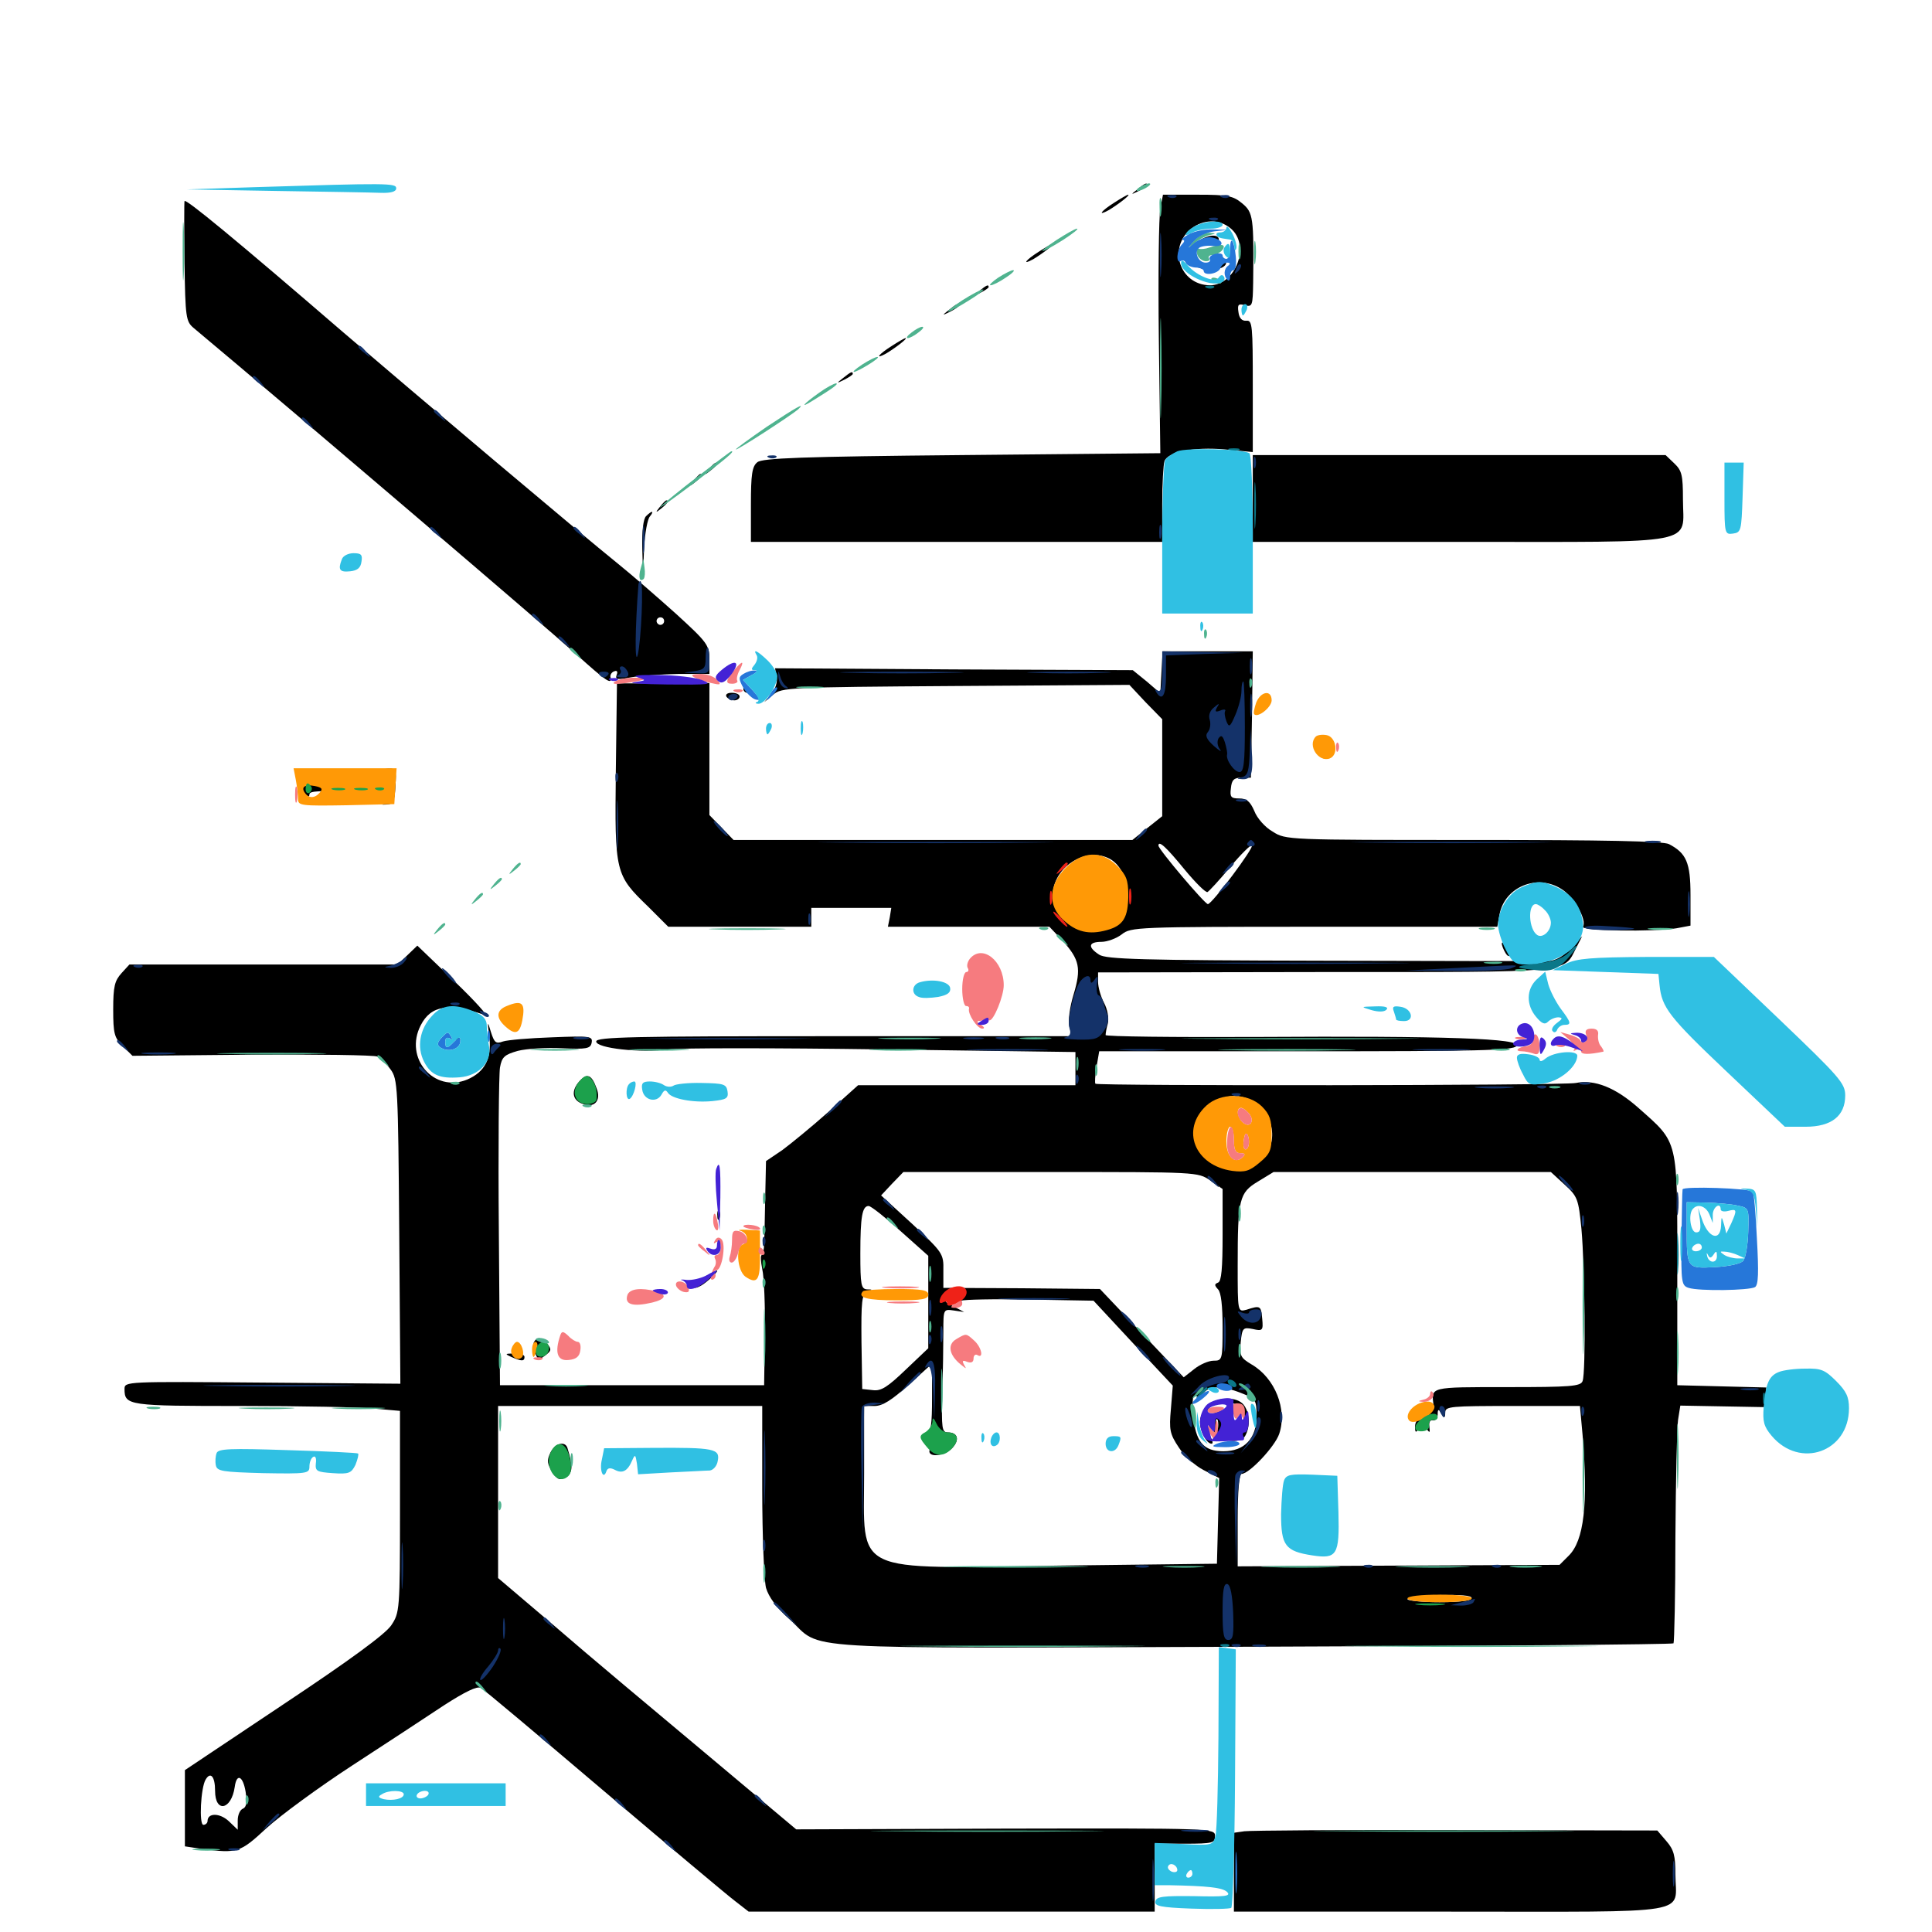 <svg xmlns="http://www.w3.org/2000/svg" viewBox="0 -1000 1000 1000">
	<path fill="#000000" d="M588.672 -901.953C585.156 -899.219 585.156 -899.023 589.453 -901.172C591.797 -902.344 593.75 -903.711 593.75 -904.102C593.75 -905.664 592.773 -905.273 588.672 -901.953ZM576.758 -895.117C569.922 -890.82 567.773 -887.891 573.828 -891.211C578.125 -893.75 585.156 -899.023 583.984 -899.219C583.398 -899.219 580.078 -897.266 576.758 -895.117ZM600.586 -891.992C599.805 -887.891 599.414 -857.812 599.805 -825L600.586 -765.43L497.852 -764.453C414.844 -763.672 394.531 -762.891 391.992 -760.742C389.258 -758.594 388.672 -754.297 388.672 -738.867V-719.531H495.117H601.562V-738.867C601.562 -749.609 602.148 -759.57 602.734 -761.328C604.688 -766.211 617.969 -768.75 633.984 -767.383L648.438 -766.016V-800.195C648.438 -831.445 648.242 -834.375 645.117 -833.984C642.773 -833.789 641.406 -835.352 641.016 -838.477C640.43 -842.383 641.016 -842.969 644.336 -841.992C648.242 -841.016 648.438 -841.797 648.633 -853.906C649.023 -887.5 648.633 -890.039 642.969 -894.727C638.281 -898.633 635.547 -899.219 619.922 -899.219H601.953ZM636.914 -881.836C647.461 -873.242 639.648 -852.344 626.172 -852.344C610.547 -852.539 604.297 -871.875 616.602 -881.641C622.852 -886.523 631.055 -886.719 636.914 -881.836ZM617.773 -872.656C613.477 -866.016 616.211 -861.328 625 -860.547C631.445 -859.766 636.719 -862.891 633.789 -865.43C633.008 -866.406 631.836 -865.82 631.445 -864.648C630.273 -861.328 624.609 -861.523 620.117 -864.844C616.406 -867.578 616.406 -867.578 620.117 -871.875C622.266 -874.219 625.391 -875.586 627.344 -875.195C629.297 -874.609 630.859 -875 630.859 -875.977C630.859 -880.078 621.094 -877.539 617.773 -872.656ZM95.508 -895.898C95.312 -895.117 95.312 -880.664 95.508 -864.062C95.898 -835.547 96.289 -833.594 100.195 -830.273C156.445 -783.203 281.055 -676.758 298.047 -661.523C313.867 -647.266 316.797 -645.312 316.016 -649.414C315.625 -650.586 316.602 -652.148 317.969 -652.539C319.336 -653.125 319.922 -652.344 319.141 -650.586C318.359 -648.242 319.531 -648.047 326.562 -649.414C331.25 -650.195 342.188 -650.977 351.172 -651.172H367.188V-658.789C367.188 -666.016 366.016 -667.578 350.195 -682.031C340.625 -690.625 327.148 -702.344 320.117 -708.008C300 -724.219 215.82 -795.312 177.734 -827.93C122.266 -875.781 95.703 -897.656 95.508 -895.898ZM343.75 -678.516C343.75 -677.539 342.969 -676.562 341.797 -676.562C340.82 -676.562 339.844 -677.539 339.844 -678.516C339.844 -679.688 340.82 -680.469 341.797 -680.469C342.969 -680.469 343.75 -679.688 343.75 -678.516ZM537.695 -869.727C530.859 -865.43 528.711 -862.5 534.766 -865.82C539.062 -868.359 546.094 -873.633 544.922 -873.828C544.336 -873.828 541.016 -871.875 537.695 -869.727ZM506.641 -849.219C503.125 -846.484 503.125 -846.289 507.422 -848.438C509.766 -849.609 511.719 -850.977 511.719 -851.367C511.719 -852.93 510.742 -852.539 506.641 -849.219ZM491.016 -839.453C487.5 -836.719 487.5 -836.523 491.797 -838.672C494.141 -839.844 496.094 -841.211 496.094 -841.602C496.094 -843.164 495.117 -842.773 491.016 -839.453ZM461.523 -820.898C454.688 -816.602 452.539 -813.672 458.594 -816.992C462.891 -819.531 469.922 -824.805 468.75 -825C468.164 -825 464.844 -823.047 461.523 -820.898ZM436.328 -804.297C432.812 -801.562 432.812 -801.367 437.109 -803.516C439.453 -804.688 441.406 -806.055 441.406 -806.445C441.406 -808.008 440.43 -807.617 436.328 -804.297ZM648.438 -741.992V-719.531H755.859C881.641 -719.531 871.094 -717.578 871.094 -741.602C871.094 -754.102 870.508 -756.445 866.602 -760.156L862.109 -764.453H755.273H648.438ZM366.992 -757.227C364.453 -754.102 364.648 -753.906 367.773 -756.445C369.531 -757.812 371.094 -759.375 371.094 -759.766C371.094 -761.328 369.531 -760.352 366.992 -757.227ZM359.18 -751.367C356.641 -748.242 356.836 -748.047 359.961 -750.586C363.086 -753.125 364.062 -754.688 362.5 -754.688C362.109 -754.688 360.547 -753.125 359.18 -751.367ZM341.602 -737.695C339.062 -734.57 339.258 -734.375 342.383 -736.914C345.508 -739.453 346.484 -741.016 344.922 -741.016C344.531 -741.016 342.969 -739.453 341.602 -737.695ZM334.375 -732.812C333.008 -731.445 332.227 -725.195 332.422 -716.797L332.812 -702.93L333.398 -716.602C333.789 -724.023 335.156 -731.25 336.328 -732.617C338.867 -735.742 337.5 -735.938 334.375 -732.812ZM601.172 -652.148L600.586 -641.211L593.555 -647.266L586.328 -653.125L493.75 -653.516L401.172 -654.102L401.953 -649.609C402.539 -647.07 401.367 -643.359 399.219 -640.82L395.508 -636.523L400.195 -640.43C404.492 -644.141 408.008 -644.336 494.531 -644.922L584.57 -645.508L592.969 -636.523L601.562 -627.734V-602.539V-577.539L593.945 -571.484L586.133 -565.234H483.008H379.688L373.438 -571.68L367.188 -578.125V-612.305V-646.484L343.359 -646.289H319.336L318.75 -600.781C318.164 -548.047 318.359 -547.266 335.547 -530.664L345.898 -520.312H382.812H419.922V-525.195V-530.078H440.625H461.328L460.547 -525.195L459.57 -520.312H501.367H543.164L550 -513.086C558.789 -503.32 559.766 -498.828 555.664 -485.156C553.711 -478.711 552.734 -471.68 553.516 -468.75L554.688 -463.672H431.641C327.539 -463.672 308.594 -463.281 308.594 -460.938C308.594 -457.422 331.641 -454.883 346.094 -456.836C351.562 -457.617 401.367 -457.617 456.445 -456.836L556.641 -455.469V-446.875V-438.281H500.391H444.141L428.711 -424.414C420.117 -416.797 409.375 -408.008 404.883 -404.688L396.484 -399.023L396.094 -381.055C395.898 -371.094 395.703 -360.156 395.508 -356.641C395.508 -353.32 394.922 -350.391 394.336 -350.391C393.555 -350.391 393.75 -347.07 394.531 -343.164C395.508 -339.062 396.094 -323.828 395.898 -309.375L395.508 -283.008H327.148H258.789L258.203 -362.109C257.812 -405.664 258.203 -444.141 258.789 -447.461C259.766 -452.93 261.133 -454.102 267.969 -456.055C272.461 -457.227 282.812 -457.812 290.82 -457.422C303.711 -456.836 305.664 -457.227 306.25 -460.352C306.836 -463.672 305.469 -463.867 285.742 -463.086C274.219 -462.695 262.695 -461.719 260.352 -460.938C256.641 -459.57 255.859 -460.352 254.102 -465.82C252.344 -471.875 252.148 -471.68 253.32 -463.086C254.492 -452.148 250.977 -445.117 241.797 -441.211C224.609 -434.18 208.984 -452.344 217.773 -469.336C223.047 -479.688 232.422 -481.055 250.977 -474.609C253.125 -473.828 246.094 -481.641 235.547 -491.797L216.016 -510.547L210.938 -505.664L205.859 -500.781H136.523H66.992L62.891 -496.289C59.375 -492.383 58.594 -489.453 58.594 -477.539C58.594 -465.039 59.18 -462.891 63.477 -458.594L68.555 -453.516L130.469 -454.102C164.453 -454.297 193.75 -453.906 195.312 -453.125C196.875 -452.344 200 -449.414 202.148 -446.484C205.859 -441.406 206.055 -437.695 206.641 -362.5L207.227 -283.789L135.742 -284.375C65.039 -284.961 64.453 -284.961 64.453 -281.055C64.453 -272.461 66.406 -272.266 124.805 -272.266C155.664 -272.266 186.523 -271.68 193.75 -270.898L207.031 -269.727V-217.578C207.031 -166.602 206.836 -165.234 202.539 -158.789C199.609 -154.297 181.25 -140.82 146.875 -117.969L95.703 -83.789V-64.062V-44.336L104.688 -42.969C122.852 -40.625 124.219 -41.016 137.891 -53.711C144.922 -60.156 164.844 -74.805 182.227 -86.133C199.609 -97.461 221.094 -111.523 229.883 -117.383C240.82 -124.414 246.875 -127.344 248.828 -126.367C250.391 -125.586 278.906 -101.562 312.5 -73.047C346.094 -44.531 376.562 -18.945 380.469 -16.016L387.5 -10.547H492.578H597.656V-28.125V-45.703H613.281C627.734 -45.703 628.906 -46.094 628.906 -49.609C628.906 -53.711 628.32 -53.711 520.508 -53.516L412.109 -53.125L364.844 -92.773C338.672 -114.648 303.906 -143.75 287.695 -157.812L257.812 -183.203V-227.734V-272.266H326.172H394.531V-228.906C394.531 -204.883 395.508 -182.031 396.484 -178.125C397.852 -173.438 401.953 -167.773 408.594 -161.914C426.758 -145.508 404.102 -146.875 647.852 -147.656C767.578 -148.047 866.016 -148.828 866.211 -149.414C866.602 -150 867.188 -174.609 867.188 -204.102C867.383 -233.594 867.969 -260.938 868.555 -265.039L869.727 -272.461L891.406 -272.07L913.086 -271.68L913.672 -276.758L914.258 -281.836L891.211 -282.422L868.164 -283.008V-342.578C868.164 -411.133 868.945 -408.008 848.047 -426.562C836.133 -437.109 825.391 -441.406 815.625 -439.453C809.375 -438.086 568.164 -437.891 566.992 -439.062C566.602 -439.453 566.797 -443.359 567.578 -447.852L568.945 -455.859H675.781C764.453 -455.859 783.203 -456.25 784.961 -458.594C788.281 -462.5 747.852 -463.867 650.977 -463.281C607.617 -463.086 572.266 -463.477 572.266 -464.258C572.266 -465.039 572.656 -467.773 573.438 -470.312C574.023 -473.047 573.242 -477.539 571.484 -480.859C569.727 -484.18 568.359 -489.062 568.359 -491.797V-496.68L685.742 -496.875C815.234 -496.875 809.18 -496.289 815.82 -509.375L818.945 -515.43L812.891 -509.18C809.18 -504.883 805.078 -502.734 801.367 -502.539C798.438 -502.539 745.898 -502.539 684.57 -502.734C590.625 -502.93 572.461 -503.516 568.945 -505.859C562.891 -509.766 563.281 -512.5 570.117 -512.5C573.047 -512.5 577.93 -514.258 580.664 -516.406C585.352 -520.117 588.477 -520.312 680.273 -520.312H775L776.172 -526.758C778.906 -541.016 795.703 -547.852 808.203 -539.844C814.648 -535.938 821.484 -523.828 819.336 -520.312C817.969 -518.164 855.859 -517.578 867.773 -519.531L875 -520.898V-536.719C875 -553.516 872.852 -558.398 863.867 -563.086C860.938 -564.648 830.273 -565.234 762.5 -565.234C666.602 -565.234 665.43 -565.234 658.789 -569.531C654.883 -571.68 650.586 -576.562 649.219 -580.273C647.07 -585.156 645.312 -586.719 641.406 -586.719C637.109 -586.719 636.523 -587.5 637.109 -591.992C637.5 -596.289 638.672 -597.461 642.578 -597.461H647.461L648.047 -630.273L648.438 -662.891H625.195H601.758ZM613.086 -550C618.75 -543.164 624.023 -537.891 625 -538.281C625.781 -538.672 631.055 -544.336 636.719 -551.172C642.383 -558.008 647.461 -562.891 648.047 -562.5C649.219 -561.328 627.344 -532.031 625.195 -532.031C623.633 -532.031 599.609 -560.352 599.609 -562.305C599.609 -565.234 603.516 -561.719 613.086 -550ZM574.414 -555.469C584.375 -550 587.109 -531.055 579.102 -523.242C567.773 -511.719 544.922 -520.508 544.922 -536.523C544.922 -550.977 561.914 -562.109 574.414 -555.469ZM652.539 -426.758C662.891 -416.211 659.18 -399.414 645.508 -395.703C632.227 -391.992 618.945 -401.172 618.555 -413.867C618.359 -419.727 619.531 -422.266 624.609 -426.758C633.398 -434.766 644.531 -434.57 652.539 -426.758ZM626.367 -389.062L632.812 -384.57V-360.742C632.812 -343.555 632.227 -336.719 630.469 -336.133C628.516 -335.352 628.516 -334.766 630.469 -332.617C632.031 -331.055 632.812 -324.023 632.812 -312.891C632.812 -296.094 632.617 -295.703 628.125 -295.703C625.586 -295.703 621.094 -293.75 618.164 -291.406L612.695 -287.109L591.016 -309.961L569.336 -332.812L528.906 -333.203L488.281 -333.398V-342.383C488.477 -351.172 487.891 -351.758 472.266 -366.406L456.055 -381.25L461.719 -387.305L467.578 -393.359H543.75C619.531 -393.359 619.922 -393.359 626.367 -389.062ZM809.766 -386.914C816.602 -380.664 816.992 -379.492 818.555 -363.867C820.312 -344.336 820.898 -289.453 819.141 -285.156C818.164 -282.422 812.891 -282.031 780.078 -282.031C739.648 -282.031 740.82 -282.227 741.992 -272.656C742.188 -271.484 740.039 -269.336 737.305 -267.969C734.375 -266.602 732.422 -264.258 732.422 -261.719C732.422 -258.398 732.812 -258.203 734.375 -260.547C736.133 -263.086 736.523 -263.086 738.281 -260.547C740.039 -258.203 740.234 -258.203 739.844 -261.523C739.453 -263.867 740.234 -265.234 741.797 -264.844C742.969 -264.648 744.141 -266.016 744.141 -267.773C744.141 -270.703 744.531 -270.898 746.094 -268.359C747.656 -265.82 748.047 -266.016 748.047 -268.945C748.047 -272.07 750.977 -272.266 783.008 -272.266H817.773L819.141 -257.227C822.07 -221.68 819.922 -202.539 811.914 -194.727L807.227 -190.039L724.023 -189.648L640.625 -189.258V-213.281C640.625 -227.734 641.406 -237.109 642.578 -237.109C646.68 -237.109 659.961 -251.367 662.109 -257.812C666.406 -270.508 659.961 -286.719 647.852 -293.75C641.992 -297.266 641.602 -298.242 642.188 -305.273C642.969 -312.695 643.359 -313.086 648.438 -312.109C653.516 -310.938 653.906 -311.328 653.32 -317.383C652.734 -324.219 652.344 -324.414 645.117 -322.07C640.625 -320.898 640.625 -320.898 640.625 -344.922C640.625 -379.492 641.406 -382.617 651.172 -388.477L659.18 -393.359H731.055H802.734ZM466.016 -362.891L480.469 -350V-326.172V-302.148L468.75 -291.016C459.375 -282.031 456.055 -279.883 451.758 -280.469L446.289 -281.055L445.898 -305.469C445.703 -326.562 446.094 -330.078 448.828 -331.25C451.758 -332.422 451.758 -332.617 448.828 -332.617C445.703 -332.812 445.312 -334.961 445.312 -351.172C445.312 -370.312 446.289 -375.781 449.609 -375.781C450.781 -375.781 458.203 -369.922 466.016 -362.891ZM586.523 -304.688L607.031 -282.812L606.055 -270.703C605.078 -259.961 605.469 -257.812 610.156 -250.781C612.891 -246.484 618.75 -241.211 623.047 -239.062L631.055 -234.961L630.469 -212.891L629.883 -190.625L547.852 -189.648C439.648 -188.086 447.266 -184.57 447.266 -237.5V-272.266H452.734C456.836 -272.266 461.719 -275.391 470.312 -283.203L482.422 -294.141V-276.367C482.422 -262.891 481.836 -258.594 479.883 -258.594C478.32 -258.594 477.148 -257.227 477.148 -255.664C477.148 -254.102 478.32 -252.734 479.688 -252.734C481.25 -252.734 481.836 -251.562 481.25 -249.805C479.492 -245.312 488.867 -246.094 492.969 -250.586C496.875 -254.883 495.703 -258.594 490.625 -258.594C487.5 -258.594 487.305 -260.742 487.695 -278.711C488.086 -289.648 488.281 -304.102 488.281 -310.547C488.281 -322.461 488.281 -322.461 493.75 -321.68L499.023 -320.898L493.164 -324.023C489.062 -326.172 488.477 -326.758 491.406 -326.172C493.75 -325.781 496.484 -325.977 497.656 -326.758C498.633 -327.344 514.648 -327.734 532.812 -327.344L566.016 -326.758ZM642.578 -278.906C650 -275.977 650.391 -275.391 650.391 -266.992C650.391 -255.469 644.141 -248.828 633.203 -248.828C622.852 -248.828 618.75 -253.711 617.578 -267.773C616.992 -274.805 617.383 -278.32 618.75 -277.539C619.727 -276.758 621.68 -277.539 623.047 -279.102C626.172 -282.812 632.812 -282.812 642.578 -278.906ZM761.719 -172.852C761.719 -171.484 755.664 -170.703 745.117 -170.703C735.938 -170.703 728.516 -171.484 728.516 -172.266C728.516 -173.047 735.938 -174.023 745.117 -174.414C755.859 -174.609 761.719 -174.219 761.719 -172.852ZM111.328 -73.047C111.328 -61.523 119.727 -63.086 121.484 -75C122.461 -82.422 125.781 -80.859 127.148 -72.461C127.93 -66.992 127.539 -64.648 125.781 -63.867C124.219 -63.281 123.047 -60.547 123.047 -57.812V-52.93L118.359 -57.422C113.672 -61.719 107.422 -61.719 107.422 -57.422C107.422 -56.445 106.445 -55.469 105.273 -55.469C102.93 -55.469 103.906 -74.805 106.445 -78.906C108.984 -83.203 111.328 -80.469 111.328 -73.047ZM461.523 -331.445C458.398 -331.836 460.547 -332.227 465.82 -332.227C471.289 -332.227 473.633 -331.836 471.289 -331.445C468.75 -331.055 464.453 -331.055 461.523 -331.445ZM625 -272.266C622.852 -270.117 621.094 -266.602 621.094 -264.258C621.094 -259.375 624.414 -252.734 627.148 -252.734C628.125 -252.734 627.539 -254.883 625.781 -257.617C621.68 -264.062 623.633 -271.875 629.688 -273.438C640.039 -275.977 646.094 -270.898 643.75 -261.914C642.773 -257.617 641.406 -256.641 636.523 -256.641C629.883 -256.641 630.469 -260.352 637.305 -260.742C640.625 -260.938 640.82 -261.133 638.281 -261.914C636.328 -262.305 634.766 -264.648 634.766 -266.797C634.766 -269.531 633.789 -270.312 631.641 -269.531C629.883 -268.945 628.125 -268.359 627.734 -268.359C625.781 -268.359 627.148 -258.984 629.492 -257.227C634.375 -253.32 642.578 -253.125 644.531 -256.836C647.266 -261.719 646.875 -268.75 643.75 -272.852C640.234 -277.344 629.883 -277.148 625 -272.266ZM630.273 -260.156C629.688 -258.789 629.297 -259.766 629.297 -262.5C629.297 -265.234 629.688 -266.211 630.273 -265.039C630.664 -263.672 630.664 -261.328 630.273 -260.156ZM637.109 -268.359C637.109 -265.625 637.5 -264.648 638.086 -266.016C638.477 -267.188 638.477 -269.531 638.086 -270.898C637.5 -272.07 637.109 -271.094 637.109 -268.359ZM384.766 -643.359C384.766 -642.383 385.742 -641.406 386.914 -641.406C387.891 -641.406 388.281 -642.383 387.695 -643.359C387.109 -644.531 386.133 -645.312 385.547 -645.312C385.156 -645.312 384.766 -644.531 384.766 -643.359ZM375.977 -639.453C376.562 -638.477 378.516 -637.5 380.078 -637.5C381.641 -637.5 382.812 -638.477 382.812 -639.453C382.812 -640.625 381.055 -641.406 378.711 -641.406C376.562 -641.406 375.391 -640.625 375.977 -639.453ZM682.617 -613.867C680.859 -608.594 685.352 -605.273 689.258 -609.18C692.383 -612.305 690.82 -617.969 686.719 -617.969C685.156 -617.969 683.203 -616.016 682.617 -613.867ZM199.805 -600.977C201.562 -600.586 203.125 -598.438 203.125 -596.289C203.125 -592.773 201.758 -592.578 179.688 -593.555C166.797 -593.945 156.055 -593.75 155.469 -592.969C155.078 -592.188 155.859 -590.43 157.422 -589.062C159.375 -587.305 160.156 -587.305 160.156 -588.867C160.156 -590.625 165.625 -590.82 181.25 -590.039C192.773 -589.258 202.344 -588.672 202.734 -588.672C204.688 -588.477 202.344 -584.961 199.805 -584.18C197.07 -583.594 197.266 -583.398 200.195 -583.594C203.516 -583.789 204.297 -585.352 204.688 -593.164C205.273 -601.758 204.883 -602.344 200.781 -602.148C197.461 -601.953 197.266 -601.562 199.805 -600.977ZM171.484 -587.305C168.945 -587.695 170.508 -588.086 174.805 -588.086C179.102 -588.281 181.055 -587.891 179.297 -587.305C177.344 -586.914 173.828 -586.914 171.484 -587.305ZM777.344 -511.523C777.344 -510.547 778.32 -508.203 779.297 -506.641C780.273 -505.078 781.25 -504.688 781.25 -505.664C781.25 -506.836 780.273 -508.984 779.297 -510.547C778.32 -512.109 777.344 -512.695 777.344 -511.523ZM235.547 -460.352C234.375 -457.617 234.57 -457.422 236.523 -459.18C237.891 -460.547 238.477 -462.109 237.891 -462.695C237.305 -463.281 236.133 -462.305 235.547 -460.352ZM300 -440.43C295.508 -435.547 296.094 -430.664 301.367 -428.711C307.617 -426.172 311.328 -430.273 308.789 -436.719C306.25 -443.75 303.906 -444.727 300 -440.43ZM371.289 -370.703C371.289 -368.555 371.875 -367.969 372.461 -369.531C373.047 -370.898 372.852 -372.656 372.266 -373.242C371.68 -374.023 371.094 -372.852 371.289 -370.703ZM906.25 -342.773C906.25 -337.891 905.469 -337.109 899.023 -336.133C894.922 -335.352 890.82 -335.742 889.258 -337.109C887.305 -338.672 885.938 -338.672 884.375 -337.109C881.641 -334.375 878.125 -333.984 879.688 -336.523C880.273 -337.5 879.492 -338.867 877.734 -339.453C876.172 -340.039 875.391 -339.844 875.977 -338.672C876.562 -337.5 875.586 -336.719 873.633 -336.719C870.508 -336.523 870.508 -336.328 873.242 -334.766C877.344 -332.422 893.555 -331.836 901.953 -333.594C907.422 -334.961 908.203 -335.742 908.203 -341.797C908.203 -345.508 907.812 -348.438 907.227 -348.438C906.641 -348.438 906.25 -345.898 906.25 -342.773ZM364.844 -339.062C358.789 -335.352 357.227 -331.445 362.891 -334.57C366.016 -336.328 372.852 -342.773 370.898 -342.383C370.508 -342.383 367.773 -340.82 364.844 -339.062ZM276.562 -305.664C275.781 -304.688 275.977 -301.953 276.953 -299.805C278.32 -296.094 278.906 -295.898 282.227 -298.438C285.352 -300.781 285.547 -301.562 283.398 -304.297C280.469 -307.812 278.125 -308.203 276.562 -305.664ZM264.648 -297.656C269.922 -295.312 271.484 -295.312 271.484 -297.656C271.484 -298.828 269.141 -299.609 266.211 -299.414C261.328 -299.414 261.133 -299.219 264.648 -297.656ZM284.766 -247.852C283.008 -244.141 283.203 -242.188 285.938 -238.086C288.672 -233.984 289.648 -233.594 292.969 -235.547C296.484 -237.891 296.68 -240.82 293.75 -250.391C292.578 -254.492 287.109 -252.93 284.766 -247.852ZM644.141 -52.148L638.672 -51.367V-30.859V-10.547H750.977C879.297 -10.547 867.188 -8.594 867.188 -29.883C867.188 -39.453 866.406 -42.578 862.5 -47.07L857.812 -52.539L753.516 -52.734C696.289 -52.93 647.07 -52.539 644.141 -52.148Z"/>
	<path fill="#ff9906" d="M650.195 -636.328C649.219 -633.398 648.633 -630.664 649.219 -630.273C651.172 -628.32 658.203 -633.984 658.203 -637.5C658.203 -643.164 652.539 -642.188 650.195 -636.328ZM681.055 -618.75C676.562 -614.258 682.422 -605.273 688.281 -607.422C693.164 -609.375 691.602 -618.75 686.523 -619.531C684.18 -619.922 681.836 -619.531 681.055 -618.75ZM153.125 -596.289C153.711 -592.969 154.297 -588.477 154.297 -586.328C154.297 -583.008 155.859 -582.812 179.297 -583.203L204.102 -583.789L204.688 -593.164L205.273 -602.344H178.516H151.953ZM165.43 -589.648C162.891 -586.719 159.766 -586.719 157.812 -589.648C155.664 -592.578 157.812 -594.141 162.891 -593.164C166.797 -592.383 167.188 -591.602 165.43 -589.648ZM187.109 -591.211C190.039 -591.602 187.109 -591.992 180.664 -591.992C174.219 -591.992 171.875 -591.602 175.391 -591.211C178.906 -590.82 184.18 -590.82 187.109 -591.211ZM198.633 -591.406C199.414 -591.992 198.242 -592.578 196.094 -592.383C193.945 -592.383 193.359 -591.797 194.922 -591.211C196.289 -590.625 198.047 -590.82 198.633 -591.406ZM551.562 -550.781C542.773 -541.992 542.188 -531.25 550.391 -523.828C557.031 -517.578 563.672 -516.016 572.852 -518.555C581.445 -520.898 583.984 -525 583.984 -536.914C583.984 -544.336 583.008 -547.07 578.32 -551.758C570.117 -559.961 560.352 -559.57 551.562 -550.781ZM262.305 -479.297C256.836 -477.148 256.641 -473.242 261.328 -468.945C266.602 -464.062 268.945 -464.844 270.312 -471.68C272.07 -480.859 270.312 -482.617 262.305 -479.297ZM624.414 -427.734C610.938 -415.234 618.359 -396.68 637.891 -393.945C644.336 -393.164 646.68 -393.75 651.953 -398.242C657.422 -402.734 658.203 -404.688 658.203 -412.891C658.203 -420.312 657.227 -423.242 653.125 -427.344C645.898 -434.375 631.836 -434.57 624.414 -427.734ZM646.484 -423.633C649.609 -419.922 647.07 -415.82 643.359 -418.945C640.43 -421.484 639.648 -426.562 642.383 -426.562C643.359 -426.562 645.117 -425.195 646.484 -423.633ZM638.672 -409.961C638.672 -404.883 639.453 -403.125 641.992 -403.125C644.336 -403.125 644.727 -402.539 643.359 -401.172C639.258 -397.07 634.766 -401.172 634.766 -409.18C634.766 -413.281 635.742 -416.797 636.719 -416.797C637.891 -416.797 638.672 -413.672 638.672 -409.961ZM646.484 -408.984C646.484 -406.836 645.703 -405.078 644.727 -405.078C643.359 -405.078 643.164 -408.398 644.336 -412.5C645.117 -414.453 646.484 -412.109 646.484 -408.984ZM383.398 -362.891C387.109 -361.719 387.891 -357.031 384.375 -355.859C380.664 -354.492 381.641 -342.383 385.742 -339.258C391.992 -334.961 393.555 -337.305 393.359 -350.586V-363.086L386.523 -363.477C382.812 -363.672 381.445 -363.281 383.398 -362.891ZM446.68 -331.641C443.555 -328.32 448.828 -326.953 464.062 -326.953C477.344 -326.953 480.469 -327.539 480.469 -329.883C480.469 -332.227 477.344 -332.812 464.258 -332.812C455.273 -332.812 447.266 -332.227 446.68 -331.641ZM264.844 -302.148C263.477 -298.633 267.578 -294.922 270.117 -297.461C271.875 -299.219 269.922 -305.469 267.578 -305.469C266.797 -305.469 265.43 -303.906 264.844 -302.148ZM275.391 -301.562C275.391 -299.414 275.781 -297.656 276.172 -297.656C276.562 -297.656 277.344 -299.414 277.93 -301.562C278.516 -303.711 278.125 -305.469 277.148 -305.469C276.172 -305.469 275.391 -303.711 275.391 -301.562ZM736.523 -274.219C730.859 -272.852 726.758 -267.383 729.492 -264.648C732.422 -261.914 743.75 -268.75 742.383 -272.461C741.602 -274.414 739.648 -275 736.523 -274.219ZM728.516 -172.656C728.516 -171.484 735.352 -170.703 745.117 -170.703C754.883 -170.703 761.719 -171.484 761.719 -172.656C761.719 -173.828 754.883 -174.609 745.117 -174.609C735.352 -174.609 728.516 -173.828 728.516 -172.656Z"/>
	<path fill="#ef2218" d="M548.633 -550.195C546.094 -547.07 546.289 -546.875 549.414 -549.414C552.539 -551.953 553.516 -553.516 551.953 -553.516C551.562 -553.516 550 -551.953 548.633 -550.195ZM584.375 -535.938C584.375 -532.227 584.766 -530.664 585.352 -532.617C585.742 -534.375 585.742 -537.5 585.352 -539.453C584.766 -541.211 584.375 -539.648 584.375 -535.938ZM543.359 -534.961C543.359 -531.836 543.75 -530.664 544.336 -532.617C544.727 -534.375 544.727 -537.109 544.336 -538.477C543.75 -539.648 543.359 -538.281 543.359 -534.961ZM547.852 -524.219C549.805 -522.07 551.758 -520.312 552.344 -520.312C552.93 -520.312 551.758 -522.07 549.805 -524.219C547.852 -526.367 545.898 -528.125 545.312 -528.125C544.727 -528.125 545.898 -526.367 547.852 -524.219ZM492.188 -333.398C489.062 -332.227 486.328 -328.906 486.328 -326.367C486.328 -325.391 487.305 -325.391 488.281 -325.977C489.453 -326.562 490.234 -326.367 490.234 -325.195C490.234 -323.828 491.797 -323.828 495.117 -325.391C503.711 -329.297 500.977 -336.719 492.188 -333.398Z"/>
	<path fill="#1ca14c" d="M158.203 -591.406C158.203 -589.844 159.18 -589.062 160.156 -589.648C161.328 -590.43 161.719 -591.797 161.133 -592.773C159.375 -595.508 158.203 -594.922 158.203 -591.406ZM172.461 -591.211C170.508 -591.797 171.68 -592.188 174.805 -592.188C178.125 -592.188 179.492 -591.797 178.32 -591.211C176.953 -590.82 174.219 -590.82 172.461 -591.211ZM184.18 -591.211C182.227 -591.797 183.398 -592.188 186.523 -592.188C189.844 -592.188 191.211 -591.797 190.039 -591.211C188.672 -590.82 185.938 -590.82 184.18 -591.211ZM194.922 -591.211C193.359 -591.797 193.945 -592.383 196.094 -592.383C198.242 -592.578 199.414 -591.992 198.633 -591.406C198.047 -590.82 196.289 -590.625 194.922 -591.211ZM300 -440.43C295.312 -435.352 297.461 -428.516 303.906 -428.516C306.445 -428.516 308.789 -429.688 308.789 -431.055C309.18 -435.547 308.203 -439.258 305.859 -441.797C303.906 -443.75 302.734 -443.555 300 -440.43ZM394.727 -345.312C394.727 -343.164 395.312 -342.578 395.898 -344.141C396.484 -345.508 396.289 -347.266 395.703 -347.852C395.117 -348.633 394.531 -347.461 394.727 -345.312ZM278.711 -304.102C277.93 -303.516 277.344 -301.758 277.344 -300.195C277.344 -296.875 282.422 -296.875 283.789 -300.391C285.352 -304.492 281.641 -307.227 278.711 -304.102ZM735.938 -265.625C731.25 -262.109 731.445 -258.789 736.328 -259.18C738.672 -259.375 740.039 -260.547 739.648 -262.5C739.453 -264.062 740.43 -265.234 741.797 -265.039C742.969 -264.648 744.141 -265.43 744.141 -266.406C744.141 -269.141 739.844 -268.75 735.938 -265.625ZM482.617 -264.062C482.422 -262.305 480.859 -259.961 479.102 -258.789C475.391 -256.836 475.586 -255.859 480.273 -250.391C484.18 -245.898 488.867 -245.898 492.969 -250.586C496.875 -254.883 495.703 -258.594 490.43 -258.594C488.477 -258.594 485.938 -260.547 484.766 -263.086C483.203 -266.406 482.617 -266.602 482.617 -264.062ZM284.961 -248.047C281.836 -241.211 287.305 -232.031 292.773 -234.961C295.508 -236.523 296.094 -238.477 295.117 -244.336C293.555 -253.32 288.281 -255.469 284.961 -248.047ZM733.984 -169.336C730.469 -169.727 733.203 -170.117 740.234 -170.117C747.266 -170.117 750 -169.727 746.68 -169.336C743.164 -168.945 737.305 -168.945 733.984 -169.336Z"/>
	<path fill="#143269" d="M605.078 -897.852C603.516 -898.438 604.102 -899.023 606.25 -899.023C608.398 -899.219 609.57 -898.633 608.789 -898.047C608.203 -897.461 606.445 -897.266 605.078 -897.852ZM632.422 -897.852C630.859 -898.438 631.445 -899.023 633.594 -899.023C635.742 -899.219 636.914 -898.633 636.133 -898.047C635.547 -897.461 633.789 -897.266 632.422 -897.852ZM626.562 -886.133C625 -886.719 625.586 -887.305 627.734 -887.305C629.883 -887.5 631.055 -886.914 630.273 -886.328C629.688 -885.742 627.93 -885.547 626.562 -886.133ZM600.391 -867.969C600.391 -857.812 600.586 -853.516 600.977 -858.789C601.367 -863.867 601.367 -872.07 600.977 -877.344C600.586 -882.422 600.391 -878.125 600.391 -867.969ZM639.844 -860.742C638.672 -858.008 638.867 -857.812 640.82 -859.57C642.188 -860.938 642.773 -862.5 642.188 -863.086C641.602 -863.672 640.43 -862.695 639.844 -860.742ZM185.547 -820.312C185.547 -819.922 187.109 -818.359 189.062 -816.992C191.992 -814.453 192.188 -814.648 189.648 -817.773C187.109 -820.898 185.547 -821.875 185.547 -820.312ZM130.859 -804.688C130.859 -804.297 132.422 -802.734 134.375 -801.367C137.305 -798.828 137.5 -799.023 134.961 -802.148C132.422 -805.273 130.859 -806.25 130.859 -804.688ZM224.609 -787.109C224.609 -786.719 226.172 -785.156 228.125 -783.789C231.055 -781.25 231.25 -781.445 228.711 -784.57C226.172 -787.695 224.609 -788.672 224.609 -787.109ZM156.25 -783.203C156.25 -782.812 157.812 -781.25 159.766 -779.883C162.695 -777.344 162.891 -777.539 160.352 -780.664C157.812 -783.789 156.25 -784.766 156.25 -783.203ZM398.047 -763.086C396.484 -763.672 397.07 -764.258 399.219 -764.258C401.367 -764.453 402.539 -763.867 401.758 -763.281C401.172 -762.695 399.414 -762.5 398.047 -763.086ZM648.828 -760.547C648.828 -757.812 649.219 -756.836 649.805 -758.203C650.195 -759.375 650.195 -761.719 649.805 -763.086C649.219 -764.258 648.828 -763.281 648.828 -760.547ZM332.617 -720.508C332.617 -714.062 333.008 -711.719 333.398 -715.234C333.789 -718.75 333.789 -724.023 333.398 -726.953C333.008 -729.883 332.617 -726.953 332.617 -720.508ZM600 -724.414C600 -721.289 600.391 -720.117 600.977 -722.07C601.367 -723.828 601.367 -726.562 600.977 -727.93C600.391 -729.102 600 -727.734 600 -724.414ZM222.656 -726.562C222.656 -726.172 224.219 -724.609 226.172 -723.242C229.102 -720.703 229.297 -720.898 226.758 -724.023C224.219 -727.148 222.656 -728.125 222.656 -726.562ZM296.875 -726.562C296.875 -726.172 298.438 -724.609 300.391 -723.242C303.32 -720.703 303.516 -720.898 300.977 -724.023C298.438 -727.148 296.875 -728.125 296.875 -726.562ZM330.469 -697.656C328.711 -675 328.516 -655.273 330.078 -660.938C331.836 -668.359 333.203 -697.461 331.641 -699.023C331.25 -699.609 330.664 -698.828 330.469 -697.656ZM275.391 -681.641C275.391 -681.25 276.953 -679.688 278.906 -678.32C281.836 -675.781 282.031 -675.977 279.492 -679.102C276.953 -682.227 275.391 -683.203 275.391 -681.641ZM289.062 -669.922C289.062 -669.531 290.625 -667.969 292.578 -666.602C295.508 -664.062 295.703 -664.258 293.164 -667.383C290.625 -670.508 289.062 -671.484 289.062 -669.922ZM365.234 -659.18C365.234 -654.102 364.453 -653.32 358.984 -652.539C352.734 -651.758 352.734 -651.758 359.961 -651.562C366.992 -651.172 367.188 -651.367 367.188 -658.008C367.188 -661.719 366.797 -664.844 366.211 -664.844C365.625 -664.844 365.234 -662.305 365.234 -659.18ZM601.562 -651.953C601.562 -644.336 600.977 -641.602 599.219 -642.578C597.852 -643.359 597.656 -643.164 598.438 -641.797C601.562 -636.719 603.516 -640.039 603.516 -650.195V-660.742L623.633 -661.523L643.555 -662.109L622.656 -662.5L601.562 -662.891ZM646.875 -655.078C646.875 -651.367 647.266 -649.805 647.852 -651.758C648.242 -653.516 648.242 -656.641 647.852 -658.594C647.266 -660.352 646.875 -658.789 646.875 -655.078ZM321.094 -653.32C321.875 -652.344 321.094 -650.977 319.922 -650.586C318.555 -650 319.336 -649.414 321.68 -649.414C324.805 -649.219 325.781 -650 325 -652.148C324.219 -653.711 323.047 -655.078 321.875 -655.078C320.898 -655.078 320.508 -654.297 321.094 -653.32ZM310.547 -650.391C311.914 -649.023 313.086 -649.023 314.453 -650.391C315.625 -651.562 315.039 -652.344 312.5 -652.344C309.961 -652.344 309.375 -651.562 310.547 -650.391ZM402.93 -649.414C403.125 -646.68 404.688 -644.336 406.25 -643.945C408.203 -643.359 408.398 -643.555 407.031 -644.727C405.664 -645.508 404.297 -648.047 403.711 -650.195C402.734 -653.32 402.734 -653.125 402.93 -649.414ZM441.016 -651.758C426.758 -651.953 438.281 -652.344 466.797 -652.344C495.312 -652.344 506.836 -651.953 492.773 -651.758C478.516 -651.367 455.078 -651.367 441.016 -651.758ZM535.547 -651.758C526.172 -651.953 534.375 -652.344 553.711 -652.344C573.047 -652.344 580.664 -651.953 570.703 -651.758C560.742 -651.367 544.922 -651.367 535.547 -651.758ZM642.578 -642.383C642.578 -639.648 641.211 -634.18 639.453 -630.078C636.719 -623.633 636.133 -623.242 634.766 -626.758C633.984 -628.906 633.594 -631.25 634.18 -632.031C634.57 -632.812 633.398 -633.008 631.641 -632.227C629.102 -631.25 628.711 -631.641 629.883 -633.789C631.445 -636.133 631.055 -636.133 628.32 -633.789C626.172 -632.031 625.391 -629.688 626.172 -627.344C626.758 -625.391 626.367 -622.461 625.195 -621.094C623.633 -619.336 624.414 -617.383 628.32 -613.867C631.25 -611.328 632.617 -610.547 631.445 -612.109C630.078 -613.867 629.883 -616.211 630.664 -617.773C632.031 -619.727 632.812 -619.336 633.984 -615.82C634.766 -613.281 635.352 -610.352 635.156 -609.57C634.375 -606.641 638.867 -600.391 641.602 -600.391C643.75 -600.391 644.336 -604.883 644.336 -623.828C644.336 -636.719 643.945 -647.266 643.555 -647.266C642.969 -647.266 642.578 -645.117 642.578 -642.383ZM647.07 -634.57C647.07 -629.297 647.461 -627.148 647.852 -630.273C648.242 -633.203 648.242 -637.5 647.852 -640.039C647.461 -642.383 647.07 -640.039 647.07 -634.57ZM376.953 -639.062C376.953 -638.281 377.734 -637.5 378.711 -637.5C379.883 -637.5 381.055 -638.281 381.641 -639.062C382.227 -640.039 381.445 -640.82 379.883 -640.82C378.32 -640.82 376.953 -640.039 376.953 -639.062ZM646.875 -610.742C646.484 -601.172 645.898 -598.633 643.164 -597.852C639.844 -597.07 639.844 -596.875 643.164 -596.68C647.852 -596.484 648.828 -599.805 647.852 -612.305L647.266 -622.852ZM318.555 -597.266C318.555 -595.117 319.141 -594.531 319.727 -596.094C320.312 -597.461 320.117 -599.219 319.531 -599.805C318.945 -600.586 318.359 -599.414 318.555 -597.266ZM319.141 -573.047C319.141 -561.719 319.336 -557.227 319.727 -562.891C320.117 -568.359 320.117 -577.734 319.727 -583.398C319.336 -588.867 319.141 -584.375 319.141 -573.047ZM640.234 -585.352C638.867 -585.938 639.844 -586.328 642.578 -586.328C645.312 -586.328 646.289 -585.938 645.117 -585.352C643.75 -584.961 641.406 -584.961 640.234 -585.352ZM372.07 -571.094C374.023 -568.945 375.977 -567.188 376.562 -567.188C377.148 -567.188 375.977 -568.945 374.023 -571.094C372.07 -573.242 370.117 -575 369.531 -575C368.945 -575 370.117 -573.242 372.07 -571.094ZM589.648 -567.773C587.109 -564.648 587.305 -564.453 590.43 -566.992C593.555 -569.531 594.531 -571.094 592.969 -571.094C592.578 -571.094 591.016 -569.531 589.648 -567.773ZM435.156 -563.867C408.008 -564.062 430.078 -564.258 484.375 -564.258C538.672 -564.258 560.742 -564.062 533.789 -563.867C506.641 -563.477 462.109 -563.477 435.156 -563.867ZM645.703 -563.672C645.117 -562.695 645.898 -561.914 647.461 -561.914C649.023 -561.914 649.805 -562.695 649.219 -563.672C648.633 -564.453 647.852 -565.234 647.461 -565.234C647.07 -565.234 646.289 -564.453 645.703 -563.672ZM709.57 -563.867C686.133 -564.062 704.883 -564.258 750.977 -564.258C797.266 -564.258 816.406 -564.062 793.555 -563.867C770.898 -563.477 733.008 -563.477 709.57 -563.867ZM852.148 -563.867C850.195 -564.453 851.758 -564.844 855.469 -564.844C859.18 -564.844 860.742 -564.453 858.984 -563.867C857.031 -563.477 853.906 -563.477 852.148 -563.867ZM634.57 -550.195C632.031 -547.07 632.227 -546.875 635.352 -549.414C638.477 -551.953 639.453 -553.516 637.891 -553.516C637.5 -553.516 635.938 -551.953 634.57 -550.195ZM632.617 -540.43C630.078 -537.305 630.273 -537.109 633.398 -539.648C636.523 -542.188 637.5 -543.75 635.938 -543.75C635.547 -543.75 633.984 -542.188 632.617 -540.43ZM873.633 -532.031C873.633 -526.172 874.023 -523.633 874.414 -526.758C874.805 -529.688 874.805 -534.375 874.414 -537.5C874.023 -540.43 873.633 -537.891 873.633 -532.031ZM418.359 -524.219C418.359 -521.484 418.75 -520.508 419.336 -521.875C419.727 -523.047 419.727 -525.391 419.336 -526.758C418.75 -527.93 418.359 -526.953 418.359 -524.219ZM820.312 -519.922C820.312 -520.703 825 -521.094 830.469 -520.703C849.023 -519.727 850.781 -518.945 835.547 -518.555C827.148 -518.555 820.312 -518.945 820.312 -519.922ZM208.008 -502.93C206.836 -501.953 204.297 -500.781 202.148 -500.195C198.438 -499.414 198.438 -499.219 202.344 -499.023C204.688 -499.023 207.617 -500.195 208.984 -501.758C211.719 -504.883 210.938 -505.664 208.008 -502.93ZM622.461 -501.367C596.484 -501.562 618.359 -501.758 670.898 -501.758C723.633 -501.758 744.727 -501.562 718.164 -501.367C691.406 -500.977 648.438 -500.977 622.461 -501.367ZM69.922 -499.414C68.359 -500 68.945 -500.586 71.094 -500.586C73.242 -500.781 74.414 -500.195 73.633 -499.609C73.047 -499.023 71.289 -498.828 69.922 -499.414ZM750.977 -498.828L727.539 -497.656L752.93 -497.461C766.992 -497.266 780.078 -497.852 782.227 -498.828C786.719 -500.781 789.062 -500.781 750.977 -498.828ZM231.445 -494.922C233.398 -492.773 235.352 -491.016 235.938 -491.016C236.523 -491.016 235.352 -492.773 233.398 -494.922C231.445 -497.07 229.492 -498.828 228.906 -498.828C228.32 -498.828 229.492 -497.07 231.445 -494.922ZM559.375 -492.383C556.25 -488.672 552.148 -472.266 553.516 -467.969C554.492 -465.039 553.906 -463.672 551.367 -463.086C549.414 -462.5 552.539 -462.109 558.008 -461.914C566.992 -461.719 568.75 -462.305 571.484 -466.602C573.438 -469.531 574.023 -472.852 573.242 -474.805C572.266 -476.758 571.484 -479.688 571.094 -481.25C570.703 -482.812 569.727 -484.375 568.75 -484.766C567.773 -484.961 567.383 -487.695 567.773 -490.625C568.555 -494.727 568.164 -495.312 566.602 -492.969C565.234 -491.016 564.453 -490.82 564.453 -492.578C564.453 -495.508 562.109 -495.508 559.375 -492.383ZM233.984 -479.883C232.422 -480.469 233.008 -481.055 235.156 -481.055C237.305 -481.25 238.477 -480.664 237.695 -480.078C237.109 -479.492 235.352 -479.297 233.984 -479.883ZM249.414 -475.195C250.781 -473.828 252.344 -473.242 252.93 -473.828C253.516 -474.414 252.539 -475.586 250.586 -476.172C247.852 -477.344 247.656 -477.148 249.414 -475.195ZM297.461 -462.305C295.508 -462.891 297.07 -463.281 300.781 -463.281C304.492 -463.281 306.055 -462.891 304.297 -462.305C302.344 -461.914 299.219 -461.914 297.461 -462.305ZM342.383 -462.305C323.242 -462.5 338.867 -462.695 376.953 -462.695C415.039 -462.695 430.664 -462.5 411.719 -462.305C392.578 -461.914 361.328 -461.914 342.383 -462.305ZM499.609 -462.305C497.07 -462.695 499.023 -463.086 503.906 -463.086C508.789 -463.086 510.742 -462.695 508.398 -462.305C505.859 -461.914 501.953 -461.914 499.609 -462.305ZM516.211 -462.305C514.258 -462.891 515.43 -463.281 518.555 -463.281C521.875 -463.281 523.242 -462.891 522.07 -462.305C520.703 -461.914 517.969 -461.914 516.211 -462.305ZM60.547 -460.938C60.547 -460.547 62.109 -458.984 64.062 -457.617C66.992 -455.078 67.188 -455.273 64.648 -458.398C62.109 -461.523 60.547 -462.5 60.547 -460.938ZM253.906 -456.445C253.906 -454.492 254.688 -453.711 255.469 -454.883C256.25 -456.055 257.617 -457.422 258.594 -458.398C259.57 -459.18 258.984 -459.766 257.227 -459.766C255.273 -459.766 253.906 -458.203 253.906 -456.445ZM504.492 -456.445C494.922 -456.641 502.734 -457.031 521.484 -457.031C540.234 -457.031 548.047 -456.641 538.672 -456.445C529.102 -456.055 513.867 -456.055 504.492 -456.445ZM581.641 -456.445C575.977 -456.836 580.078 -457.031 590.82 -457.031C601.562 -457.031 606.25 -456.836 601.172 -456.445C596.094 -456.055 587.305 -456.055 581.641 -456.445ZM733.984 -456.445C727.148 -456.836 732.617 -457.031 746.094 -457.031C759.57 -457.031 765.039 -456.836 758.398 -456.445C751.562 -456.055 740.625 -456.055 733.984 -456.445ZM74.805 -454.492C70.703 -454.883 74.023 -455.273 82.031 -455.273C90.039 -455.273 93.359 -454.883 89.453 -454.492C85.352 -454.102 78.711 -454.102 74.805 -454.492ZM216.797 -447.266C216.797 -446.875 218.359 -445.312 220.312 -443.945C223.242 -441.406 223.438 -441.602 220.898 -444.727C218.359 -447.852 216.797 -448.828 216.797 -447.266ZM556.836 -441.016C556.836 -438.867 557.422 -438.281 558.008 -439.844C558.594 -441.211 558.398 -442.969 557.812 -443.555C557.227 -444.336 556.641 -443.164 556.836 -441.016ZM817.969 -438.867C816.602 -439.453 817.578 -439.844 820.312 -439.844C823.047 -439.844 824.023 -439.453 822.852 -438.867C821.484 -438.477 819.141 -438.477 817.969 -438.867ZM765.234 -436.914C760.547 -437.305 764.258 -437.695 773.438 -437.695C782.617 -437.695 786.328 -437.305 781.836 -436.914C777.148 -436.523 769.727 -436.523 765.234 -436.914ZM796.484 -436.914C794.922 -437.5 795.508 -438.086 797.656 -438.086C799.805 -438.281 800.977 -437.695 800.195 -437.109C799.609 -436.523 797.852 -436.328 796.484 -436.914ZM638.281 -433.008C636.719 -433.594 637.305 -434.18 639.453 -434.18C641.602 -434.375 642.773 -433.789 641.992 -433.203C641.406 -432.617 639.648 -432.422 638.281 -433.008ZM430.469 -426.172L426.758 -421.68L431.25 -425.391C435.352 -428.906 436.523 -430.469 434.961 -430.469C434.57 -430.469 432.617 -428.516 430.469 -426.172ZM625 -390.625C625 -390.234 626.562 -388.672 628.516 -387.305C631.445 -384.766 631.641 -384.961 629.102 -388.086C626.562 -391.211 625 -392.188 625 -390.625ZM809.57 -387.5C811.523 -385.352 813.477 -383.594 814.062 -383.594C814.648 -383.594 813.477 -385.352 811.523 -387.5C809.57 -389.648 807.617 -391.406 807.031 -391.406C806.445 -391.406 807.617 -389.648 809.57 -387.5ZM867.773 -376.758C867.773 -371.484 868.164 -369.336 868.555 -372.461C868.945 -375.391 868.945 -379.688 868.555 -382.227C868.164 -384.57 867.773 -382.227 867.773 -376.758ZM457.031 -378.906C457.031 -378.516 458.594 -376.953 460.547 -375.586C463.477 -373.047 463.672 -373.242 461.133 -376.367C458.594 -379.492 457.031 -380.469 457.031 -378.906ZM818.75 -367.969C818.75 -365.234 819.141 -364.258 819.727 -365.625C820.117 -366.797 820.117 -369.141 819.727 -370.508C819.141 -371.68 818.75 -370.703 818.75 -367.969ZM474.609 -363.281C474.609 -362.891 476.172 -361.328 478.125 -359.961C481.055 -357.422 481.25 -357.617 478.711 -360.742C476.172 -363.867 474.609 -364.844 474.609 -363.281ZM394.727 -357.031C394.727 -354.883 395.312 -354.297 395.898 -355.859C396.484 -357.227 396.289 -358.984 395.703 -359.57C395.117 -360.352 394.531 -359.18 394.727 -357.031ZM480.859 -323.047C480.859 -319.336 481.25 -317.773 481.836 -319.727C482.227 -321.484 482.227 -324.609 481.836 -326.562C481.25 -328.32 480.859 -326.758 480.859 -323.047ZM520.117 -327.539C511.719 -327.734 518.555 -328.125 535.156 -328.125C551.758 -328.125 558.594 -327.734 550.391 -327.539C541.992 -327.148 528.32 -327.148 520.117 -327.539ZM633.398 -309.375C633.398 -301.367 633.789 -298.047 634.18 -302.148C634.57 -306.055 634.57 -312.695 634.18 -316.797C633.789 -320.703 633.398 -317.383 633.398 -309.375ZM646.484 -320.703C646.484 -319.922 644.922 -319.922 643.164 -320.508C640.039 -321.68 640.039 -321.484 642.383 -318.555C645.898 -314.258 651.562 -314.258 652.734 -318.75C653.516 -321.094 652.539 -322.266 650.195 -322.266C648.047 -322.266 646.484 -321.484 646.484 -320.703ZM583.008 -317.188C584.961 -315.039 586.914 -313.281 587.5 -313.281C588.086 -313.281 586.914 -315.039 584.961 -317.188C583.008 -319.336 581.055 -321.094 580.469 -321.094C579.883 -321.094 581.055 -319.336 583.008 -317.188ZM486.719 -309.375C486.719 -305.664 487.109 -304.102 487.695 -306.055C488.086 -307.812 488.086 -310.938 487.695 -312.891C487.109 -314.648 486.719 -313.086 486.719 -309.375ZM641.016 -309.375C641.016 -306.641 641.406 -305.664 641.992 -307.031C642.383 -308.203 642.383 -310.547 641.992 -311.914C641.406 -313.086 641.016 -312.109 641.016 -309.375ZM480.664 -306.25C480.664 -304.102 481.25 -303.516 481.836 -305.078C482.422 -306.445 482.227 -308.203 481.641 -308.789C481.055 -309.57 480.469 -308.398 480.664 -306.25ZM590.82 -299.609C592.773 -297.461 594.727 -295.703 595.312 -295.703C595.898 -295.703 594.727 -297.461 592.773 -299.609C590.82 -301.758 588.867 -303.516 588.281 -303.516C587.695 -303.516 588.867 -301.758 590.82 -299.609ZM605.469 -292.773C608.008 -290.039 610.547 -287.891 610.938 -287.891C611.523 -287.891 609.961 -290.039 607.422 -292.773C604.883 -295.508 602.344 -297.656 601.953 -297.656C601.367 -297.656 602.93 -295.508 605.469 -292.773ZM479.297 -293.359C478.516 -291.992 478.711 -291.797 480.078 -292.578C481.641 -293.359 482.422 -289.453 483.008 -279.688L483.594 -265.43L483.984 -280.664C484.375 -294.531 482.812 -299.023 479.297 -293.359ZM470.508 -284.57L465.82 -279.102L471.289 -283.789C476.172 -288.281 477.539 -289.844 475.977 -289.844C475.586 -289.844 473.242 -287.5 470.508 -284.57ZM620.898 -282.812L616.211 -277.93L622.07 -280.859C625.391 -282.617 629.492 -283.984 631.25 -283.984C633.008 -283.984 635.156 -284.961 635.742 -285.938C638.477 -290.43 625.586 -287.695 620.898 -282.812ZM112.695 -282.617C95.312 -282.812 109.57 -283.203 144.531 -283.203C179.492 -283.203 193.75 -282.812 176.367 -282.617C158.789 -282.227 130.273 -282.227 112.695 -282.617ZM642.578 -282.031C640.234 -280.664 640.625 -280.273 643.945 -280.664C646.289 -280.664 647.656 -281.641 647.266 -282.422C646.094 -284.375 646.094 -284.375 642.578 -282.031ZM901.953 -280.664C899.414 -281.055 900.977 -281.445 905.273 -281.445C909.57 -281.641 911.523 -281.25 909.766 -280.664C907.812 -280.273 904.297 -280.273 901.953 -280.664ZM650.781 -272.266C650.781 -269.531 651.172 -268.555 651.758 -269.922C652.148 -271.094 652.148 -273.438 651.758 -274.805C651.172 -275.977 650.781 -275 650.781 -272.266ZM446.094 -271.68C445.703 -270.312 445.508 -254.688 445.898 -237.109L446.484 -204.883L446.875 -238.477L447.266 -272.07L452.734 -272.852L458.008 -273.633L452.539 -274.023C449.609 -274.023 446.68 -273.047 446.094 -271.68ZM613.477 -270.312C613.477 -268.75 614.258 -265.625 615.234 -263.477C616.211 -260.938 616.992 -260.742 616.992 -262.5C616.992 -264.062 616.211 -267.188 615.234 -269.336C614.258 -271.875 613.477 -272.07 613.477 -270.312ZM745.312 -269.336C746.094 -267.773 746.875 -266.406 747.266 -266.406C747.656 -266.406 748.047 -267.773 748.047 -269.336C748.047 -270.898 747.266 -272.266 746.094 -272.266C745.117 -272.266 744.727 -270.898 745.312 -269.336ZM818.555 -269.141C818.555 -266.992 819.141 -266.406 819.727 -267.969C820.312 -269.336 820.117 -271.094 819.531 -271.68C818.945 -272.461 818.359 -271.289 818.555 -269.141ZM395.312 -240.039C395.312 -222.852 395.703 -216.016 395.898 -225C396.289 -233.984 396.289 -248.047 395.898 -256.25C395.703 -264.453 395.312 -257.227 395.312 -240.039ZM662.5 -266.406C662.5 -263.672 662.891 -262.695 663.477 -264.062C663.867 -265.234 663.867 -267.578 663.477 -268.945C662.891 -270.117 662.5 -269.141 662.5 -266.406ZM650.391 -262.695C650.391 -260.742 648.633 -256.641 646.289 -253.516L642.188 -247.852L647.266 -253.32C651.562 -258.008 654.297 -266.406 651.367 -266.406C650.781 -266.406 650.391 -264.844 650.391 -262.695ZM619.141 -253.906C619.141 -253.516 620.703 -251.953 622.656 -250.586C625.586 -248.047 625.781 -248.242 623.242 -251.367C620.703 -254.492 619.141 -255.469 619.141 -253.906ZM611.328 -248.047C611.328 -247.656 612.891 -246.094 614.844 -244.727C617.773 -242.188 617.969 -242.383 615.43 -245.508C612.891 -248.633 611.328 -249.609 611.328 -248.047ZM630.469 -247.461C627.93 -247.852 629.492 -248.242 633.789 -248.242C638.086 -248.438 640.039 -248.047 638.281 -247.461C636.328 -247.07 632.812 -247.07 630.469 -247.461ZM625 -238.281C625 -239.844 628.711 -239.062 629.883 -237.109C630.469 -235.938 629.688 -235.742 628.125 -236.328C626.367 -236.914 625 -237.891 625 -238.281ZM639.453 -236.523C639.062 -235.156 638.867 -223.828 639.258 -211.523L639.844 -189.258L640.234 -213.086C640.43 -229.883 641.406 -237.109 643.164 -237.695C644.922 -238.477 644.922 -238.867 642.969 -238.867C641.602 -239.062 640.039 -237.891 639.453 -236.523ZM207.812 -189.258C207.812 -178.516 208.008 -174.414 208.398 -180.078C208.789 -185.742 208.789 -194.531 208.398 -199.609C208.008 -204.688 207.812 -200 207.812 -189.258ZM394.922 -200C394.922 -197.266 395.312 -196.289 395.898 -197.656C396.289 -198.828 396.289 -201.172 395.898 -202.539C395.312 -203.711 394.922 -202.734 394.922 -200ZM588.477 -188.867C586.523 -189.453 587.695 -189.844 590.82 -189.844C594.141 -189.844 595.508 -189.453 594.336 -188.867C592.969 -188.477 590.234 -188.477 588.477 -188.867ZM706.641 -188.867C705.078 -189.453 705.664 -190.039 707.812 -190.039C709.961 -190.234 711.133 -189.648 710.352 -189.062C709.766 -188.477 708.008 -188.281 706.641 -188.867ZM773.047 -188.867C771.484 -189.453 772.07 -190.039 774.219 -190.039C776.367 -190.234 777.539 -189.648 776.758 -189.062C776.172 -188.477 774.414 -188.281 773.047 -188.867ZM632.812 -166.016C632.812 -153.906 633.398 -151.172 635.742 -151.172C638.281 -151.172 638.672 -153.516 638.281 -165.234C637.891 -174.219 636.914 -179.492 635.352 -180.078C633.398 -180.664 632.812 -176.953 632.812 -166.016ZM756.836 -170.703L750.977 -169.141L756.25 -168.945C759.18 -168.945 762.109 -169.727 762.695 -170.703C763.281 -171.875 763.672 -172.461 763.281 -172.461C762.891 -172.266 760.156 -171.484 756.836 -170.703ZM400.391 -170.117C400.391 -169.727 403.32 -166.992 406.836 -163.672L413.086 -158.008L407.422 -164.453C401.953 -170.312 400.391 -171.68 400.391 -170.117ZM260.352 -157.031C260.352 -152.148 260.742 -150.195 261.133 -152.734C261.523 -155.078 261.523 -158.984 261.133 -161.523C260.742 -163.867 260.352 -161.914 260.352 -157.031ZM281.25 -162.109C281.25 -161.719 282.812 -160.156 284.766 -158.789C287.695 -156.25 287.891 -156.445 285.352 -159.57C282.812 -162.695 281.25 -163.672 281.25 -162.109ZM638.281 -147.852C636.719 -148.438 637.305 -149.023 639.453 -149.023C641.602 -149.219 642.773 -148.633 641.992 -148.047C641.406 -147.461 639.648 -147.266 638.281 -147.852ZM649.023 -147.852C647.07 -148.438 648.242 -148.828 651.367 -148.828C654.688 -148.828 656.055 -148.438 654.883 -147.852C653.516 -147.461 650.781 -147.461 649.023 -147.852ZM257.812 -145.703C257.812 -144.531 255.469 -140.82 252.734 -137.5C249.805 -134.18 248.047 -131.055 248.633 -130.469C249.219 -129.883 252.148 -133.008 255.078 -137.305C258.008 -141.797 259.766 -145.898 258.984 -146.68C258.398 -147.266 257.812 -146.875 257.812 -145.703ZM279.297 -101.562C279.297 -101.172 280.859 -99.609 282.812 -98.242C285.742 -95.703 285.938 -95.898 283.398 -99.023C280.859 -102.148 279.297 -103.125 279.297 -101.562ZM390.625 -70.312C390.625 -69.922 392.188 -68.359 394.141 -66.992C397.07 -64.453 397.266 -64.648 394.727 -67.773C392.188 -70.898 390.625 -71.875 390.625 -70.312ZM318.359 -68.359C318.359 -67.969 319.922 -66.406 321.875 -65.039C324.805 -62.5 325 -62.695 322.461 -65.82C319.922 -68.945 318.359 -69.922 318.359 -68.359ZM139.453 -57.031L135.742 -52.539L140.234 -56.25C144.336 -59.766 145.508 -61.328 143.945 -61.328C143.555 -61.328 141.602 -59.375 139.453 -57.031ZM612.891 -52.148C609.375 -52.539 611.719 -52.93 618.164 -52.93C624.609 -52.93 627.539 -52.539 624.609 -52.148C621.68 -51.758 616.406 -51.758 612.891 -52.148ZM343.75 -46.875C343.75 -46.484 345.312 -44.922 347.266 -43.555C350.195 -41.016 350.391 -41.211 347.852 -44.336C345.312 -47.461 343.75 -48.438 343.75 -46.875ZM118.75 -42.383C117.383 -42.969 118.359 -43.359 121.094 -43.359C123.828 -43.359 124.805 -42.969 123.633 -42.383C122.266 -41.992 119.922 -41.992 118.75 -42.383ZM596.484 -27.148C596.484 -17.578 596.68 -13.281 597.07 -17.773C597.461 -22.266 597.461 -30.273 597.07 -35.352C596.68 -40.43 596.484 -36.914 596.484 -27.148ZM865.82 -30.078C865.82 -24.219 866.211 -21.68 866.602 -24.805C866.992 -27.734 866.992 -32.422 866.602 -35.547C866.211 -38.477 865.82 -35.938 865.82 -30.078Z"/>
	<path fill="#f67b7f" d="M380.469 -653.711C375.586 -647.852 375.195 -646.094 378.906 -646.094C380.859 -646.094 382.031 -646.875 381.641 -647.656C381.055 -648.438 381.641 -650.977 382.812 -653.125C385.352 -658.008 384.375 -658.203 380.469 -653.711ZM359.375 -649.414C360.938 -648.438 364.844 -647.266 367.969 -646.484C373.047 -645.312 373.438 -645.508 371.289 -648.047C369.727 -649.805 365.82 -651.172 362.5 -651.172C358.203 -650.977 357.227 -650.586 359.375 -649.414ZM318.359 -647.266C316.406 -645.898 318.164 -645.703 324.219 -646.484C335.156 -648.047 336.719 -649.219 327.93 -649.219C324.219 -649.219 319.922 -648.242 318.359 -647.266ZM380.469 -641.992C378.906 -642.578 379.492 -643.164 381.641 -643.164C383.789 -643.359 384.961 -642.773 384.18 -642.188C383.594 -641.602 381.836 -641.406 380.469 -641.992ZM691.602 -612.891C691.602 -610.742 692.188 -610.156 692.773 -611.719C693.359 -613.086 693.164 -614.844 692.578 -615.43C691.992 -616.211 691.406 -615.039 691.602 -612.891ZM152.734 -588.672C152.734 -584.961 153.125 -583.398 153.711 -585.352C154.102 -587.109 154.102 -590.234 153.711 -592.188C153.125 -593.945 152.734 -592.383 152.734 -588.672ZM501.953 -503.711C500.781 -502.148 500.195 -500 500.977 -498.828C501.562 -497.852 501.172 -496.875 500.195 -496.875C499.023 -496.875 498.047 -492.969 498.047 -488.086C498.047 -483.203 499.023 -479.297 500 -479.297C501.172 -479.297 501.758 -478.711 501.562 -477.93C500.781 -475.195 505.859 -467.578 508.398 -467.578C509.766 -467.578 509.57 -468.359 507.812 -469.531C505.273 -471.289 505.273 -471.484 507.812 -471.68C509.375 -471.875 511.328 -471.875 512.109 -471.875C514.258 -471.484 519.531 -484.375 519.531 -490.039C519.531 -502.734 508.398 -511.523 501.953 -503.711ZM820.898 -464.648C821.68 -463.086 821.289 -461.328 820.312 -460.742C819.531 -460.156 818.359 -460.547 817.969 -461.523C817.773 -462.305 815.234 -463.672 812.5 -464.453L807.617 -465.82L811.914 -462.109C814.258 -459.961 815.625 -457.617 814.844 -456.836C814.062 -455.859 814.648 -455.859 816.016 -456.641C817.188 -457.422 818.359 -457.031 818.359 -455.859C818.359 -454.102 822.461 -454.102 829.883 -455.664C830.273 -455.859 829.688 -457.031 828.711 -458.398C827.539 -459.57 826.953 -462.305 827.148 -464.258C827.539 -466.406 826.562 -467.578 823.828 -467.578C821.094 -467.578 820.312 -466.602 820.898 -464.648ZM793.75 -462.5C793.75 -460.742 792.383 -458.984 790.43 -458.594C785.547 -458.008 783.594 -455.859 787.695 -455.859C789.258 -455.859 791.992 -455.273 793.75 -454.688C796.094 -453.711 796.875 -454.688 796.875 -458.398C796.875 -461.133 796.094 -463.867 795.117 -464.453C794.141 -465.039 793.555 -464.062 793.75 -462.5ZM784.766 -462.305C783.398 -462.891 784.375 -463.281 787.109 -463.281C789.844 -463.281 790.82 -462.891 789.648 -462.305C788.281 -461.914 785.938 -461.914 784.766 -462.305ZM806.25 -458.398C804.688 -458.984 805.273 -459.57 807.422 -459.57C809.57 -459.766 810.742 -459.18 809.961 -458.594C809.375 -458.008 807.617 -457.812 806.25 -458.398ZM640.625 -423.828C640.625 -422.461 641.797 -420.117 643.359 -418.945C647.07 -415.82 649.609 -419.922 646.484 -423.633C643.359 -427.344 640.625 -427.344 640.625 -423.828ZM635.156 -409.18C634.57 -401.367 639.062 -396.875 643.359 -401.172C644.727 -402.539 644.336 -403.125 641.992 -403.125C639.453 -403.125 638.672 -404.883 638.672 -409.961C638.672 -419.336 635.547 -418.75 635.156 -409.18ZM644.336 -412.5C643.164 -408.398 643.359 -405.078 644.727 -405.078C645.703 -405.078 646.484 -406.836 646.484 -408.984C646.484 -412.109 645.117 -414.453 644.336 -412.5ZM369.141 -368.164C369.141 -366.016 369.922 -363.867 370.898 -363.281C371.68 -362.695 372.07 -364.453 371.484 -366.992C370.508 -372.852 369.141 -373.438 369.141 -368.164ZM384.766 -365.234C384.766 -366.797 392.383 -366.016 393.359 -364.258C393.945 -363.477 392.188 -363.086 389.648 -363.672C386.914 -364.062 384.766 -364.844 384.766 -365.234ZM378.906 -358.203C378.906 -355.078 378.32 -351.367 377.734 -349.609C377.148 -347.852 377.539 -346.484 378.711 -346.484C379.883 -346.484 381.25 -348.633 382.031 -351.367C382.617 -354.102 383.984 -356.25 384.961 -356.25C388.477 -356.25 386.523 -361.719 382.812 -362.695C379.492 -363.477 378.906 -362.695 378.906 -358.203ZM370.117 -358.008C369.141 -356.445 369.336 -356.055 370.703 -357.031C372.266 -358.008 373.047 -357.031 373.047 -354.492C373.047 -352.148 372.07 -350.391 370.898 -350.391C369.922 -350.391 369.531 -349.609 370.117 -348.438C370.703 -347.461 370.703 -345.312 369.727 -344.141C367.578 -340.43 367.188 -336.523 369.336 -337.891C370.312 -338.477 370.703 -339.844 370.117 -340.82C369.336 -341.797 369.727 -342.578 370.898 -342.578C373.633 -342.578 375.977 -356.055 373.438 -358.594C372.266 -359.766 371.094 -359.766 370.117 -358.008ZM361.328 -355.469C361.328 -355.078 362.891 -353.516 364.844 -352.148C367.773 -349.609 367.969 -349.805 365.43 -352.93C362.891 -356.055 361.328 -357.031 361.328 -355.469ZM392.578 -352.344C392.578 -351.367 393.555 -350.391 394.727 -350.391C395.703 -350.391 396.094 -351.367 395.508 -352.344C394.922 -353.516 393.945 -354.297 393.359 -354.297C392.969 -354.297 392.578 -353.516 392.578 -352.344ZM350 -334.375C350.586 -333.008 352.344 -331.641 354.102 -331.25C356.445 -330.859 357.031 -331.445 356.25 -333.594C354.883 -337.305 348.828 -337.891 350 -334.375ZM458.594 -333.398C453.906 -333.789 457.227 -334.18 465.82 -334.18C474.414 -334.18 478.125 -333.789 474.219 -333.398C470.117 -333.008 463.086 -333.008 458.594 -333.398ZM324.805 -329.883C323.047 -324.805 327.344 -323.438 337.5 -325.781C344.727 -327.539 345.508 -329.883 339.453 -331.641C331.836 -333.594 326.172 -333.008 324.805 -329.883ZM460.352 -325.586C457.031 -325.977 460.352 -326.367 467.773 -326.367C475.391 -326.367 478.125 -325.977 474.023 -325.586C470.117 -325.195 463.867 -325.195 460.352 -325.586ZM494.141 -325C491.602 -323.438 491.797 -323.047 494.727 -323.047C496.484 -323.047 498.047 -324.023 498.047 -325C498.047 -327.344 497.852 -327.344 494.141 -325ZM290.039 -308.984C286.914 -299.805 288.477 -295.312 294.531 -296.094C298.242 -296.484 300 -297.852 300.391 -301.172C300.781 -303.516 300.195 -305.469 299.023 -305.469C298.047 -305.469 295.703 -306.836 294.141 -308.594C291.602 -310.938 290.82 -311.133 290.039 -308.984ZM494.922 -306.836C490.234 -304.102 491.211 -298.633 497.266 -293.75C500.195 -291.406 500.391 -291.211 499.023 -293.555C497.852 -295.703 498.242 -296.094 500.586 -295.117C502.734 -294.336 503.906 -294.922 503.906 -296.875C503.906 -298.438 504.883 -299.219 505.859 -298.633C509.375 -296.484 508.008 -302.734 504.297 -306.055C500 -309.961 500.195 -309.961 494.922 -306.836ZM276.953 -296.289C275.391 -296.875 275.977 -297.461 278.125 -297.461C280.273 -297.656 281.445 -297.07 280.664 -296.484C280.078 -295.898 278.32 -295.703 276.953 -296.289ZM740.234 -278.516C740.234 -277.344 738.672 -275.977 736.914 -275.586C733.789 -274.805 733.789 -274.609 736.719 -274.414C740.234 -274.219 743.359 -277.539 741.406 -279.492C740.82 -280.273 740.234 -279.688 740.234 -278.516ZM638.281 -268.945C638.867 -265.82 639.648 -264.844 640.625 -266.406C641.797 -268.164 642.383 -268.164 643.164 -266.211C643.75 -264.648 644.336 -265.625 644.336 -268.359C644.531 -271.875 643.555 -273.438 641.016 -273.633C638.086 -273.828 637.5 -272.852 638.281 -268.945ZM625 -270.117C625 -267.969 629.102 -267.969 632.617 -270.117C634.375 -271.289 633.594 -271.875 630.078 -271.875C627.344 -271.875 625 -271.094 625 -270.117ZM628.906 -261.133C628.906 -258.203 628.516 -258.008 626.953 -260.547C625.977 -262.109 625 -262.5 625 -261.328C625 -260.352 626.172 -257.812 627.539 -256.055C629.688 -253.125 629.883 -253.32 630.273 -258.594C630.469 -261.719 630.273 -264.453 629.883 -264.453C629.297 -264.453 628.906 -262.891 628.906 -261.133ZM634.375 -257.227C633.008 -257.812 633.984 -258.203 636.719 -258.203C639.453 -258.203 640.43 -257.812 639.258 -257.227C637.891 -256.836 635.547 -256.836 634.375 -257.227Z"/>
	<path fill="#0b7889" d="M624.609 -850.977C623.047 -851.562 623.633 -852.148 625.781 -852.148C627.93 -852.344 629.102 -851.758 628.32 -851.172C627.734 -850.586 625.977 -850.391 624.609 -850.977ZM636.328 -766.992C634.961 -767.578 635.938 -767.969 638.672 -767.969C641.406 -767.969 642.383 -767.578 641.211 -766.992C639.844 -766.602 637.5 -766.602 636.328 -766.992ZM649.219 -738.086C649.219 -727.344 649.414 -723.242 649.805 -728.906C650.195 -734.57 650.195 -743.359 649.805 -748.438C649.414 -753.516 649.219 -748.828 649.219 -738.086ZM811.328 -506.445C808.594 -503.906 803.711 -502.148 796.094 -501.367C783.398 -500 783.008 -499.023 795.117 -497.852C803.906 -496.875 807.422 -498.633 814.258 -507.227C817.773 -511.719 816.211 -511.523 811.328 -506.445ZM867.969 -351.367C867.969 -341.797 868.164 -337.5 868.555 -341.992C868.945 -346.484 868.945 -354.492 868.555 -359.57C868.164 -364.648 867.969 -361.133 867.969 -351.367ZM635.742 -283.984C636.328 -283.008 637.891 -282.031 638.867 -282.031C640.039 -282.031 640.234 -283.008 639.648 -283.984C639.062 -285.156 637.5 -285.938 636.523 -285.938C635.352 -285.938 635.156 -285.156 635.742 -283.984ZM620.898 -278.711C618.359 -275.586 618.555 -275.391 621.68 -277.93C623.438 -279.297 625 -280.859 625 -281.25C625 -282.812 623.438 -281.836 620.898 -278.711ZM912.5 -276.172C912.5 -273.438 912.891 -272.461 913.477 -273.828C913.867 -275 913.867 -277.344 913.477 -278.711C912.891 -279.883 912.5 -278.906 912.5 -276.172ZM632.422 -147.852C630.859 -148.438 631.445 -149.023 633.594 -149.023C635.742 -149.219 636.914 -148.633 636.133 -148.047C635.547 -147.461 633.789 -147.266 632.422 -147.852Z"/>
	<path fill="#4fb38f" d="M589.844 -903.125C588.281 -902.148 587.891 -901.172 588.867 -901.172C590.039 -901.172 592.188 -902.148 593.75 -903.125C595.312 -904.102 595.898 -905.078 594.727 -905.078C593.75 -905.078 591.406 -904.102 589.844 -903.125ZM600.195 -892.383C600.195 -888.086 600.586 -886.523 600.977 -889.062C601.367 -891.406 601.367 -894.922 600.977 -896.875C600.391 -898.633 600 -896.68 600.195 -892.383ZM94.531 -869.922C94.531 -856.445 94.727 -850.977 95.117 -857.812C95.508 -864.453 95.508 -875.391 95.117 -882.227C94.727 -888.867 94.531 -883.398 94.531 -869.922ZM546.875 -875.781C535.352 -868.164 538.086 -868.164 550.195 -875.781C555.273 -879.102 558.594 -881.641 557.422 -881.641C556.445 -881.641 551.758 -878.906 546.875 -875.781ZM617.969 -875.391C614.258 -870.898 614.258 -870.898 618.164 -874.023C620.312 -875.977 623.828 -877.734 625.977 -878.32C629.688 -879.102 629.688 -879.297 625.781 -879.492C623.633 -879.492 620.117 -877.734 617.969 -875.391ZM649.023 -868.945C649.023 -863.672 649.414 -861.523 649.805 -864.648C650.195 -867.578 650.195 -871.875 649.805 -874.414C649.414 -876.758 649.023 -874.414 649.023 -868.945ZM641.016 -869.922C641.016 -866.211 641.406 -864.648 641.992 -866.602C642.383 -868.359 642.383 -871.484 641.992 -873.438C641.406 -875.195 641.016 -873.633 641.016 -869.922ZM625.977 -871.875C623.828 -871.094 621.289 -870.898 620.508 -871.289C619.531 -871.875 619.141 -870.703 619.531 -868.945C619.727 -866.992 621.68 -865.234 623.633 -864.844C625.391 -864.648 626.562 -865.234 625.781 -866.211C625.195 -867.188 625.977 -867.969 627.539 -867.969C629.102 -867.969 631.445 -869.141 632.617 -870.508C634.961 -873.633 632.227 -874.023 625.977 -871.875ZM516.602 -856.25C513.477 -854.102 511.719 -852.344 512.695 -852.344C513.867 -852.344 517.383 -854.102 520.508 -856.25C523.828 -858.398 525.586 -860.156 524.414 -860.156C523.438 -860.156 519.922 -858.398 516.602 -856.25ZM626.953 -855.469C626.953 -857.031 630.664 -856.25 631.836 -854.297C632.422 -853.125 631.641 -852.93 630.078 -853.516C628.32 -854.102 626.953 -855.078 626.953 -855.469ZM498.047 -844.531C493.164 -841.406 489.844 -838.672 490.82 -838.672C491.602 -838.672 496.289 -841.211 501.562 -844.531C506.641 -847.656 509.961 -850.195 508.789 -850.195C507.812 -850.195 502.93 -847.656 498.047 -844.531ZM600.391 -809.375C600.391 -786.328 600.781 -776.758 600.977 -788.477C601.367 -800 601.367 -818.75 600.977 -830.469C600.781 -841.992 600.391 -832.422 600.391 -809.375ZM471.875 -827.93C469.727 -826.367 468.75 -825 469.922 -825C470.898 -825 473.438 -826.367 475.391 -827.93C477.539 -829.492 478.516 -830.859 477.344 -830.859C476.367 -830.859 473.828 -829.492 471.875 -827.93ZM446.289 -811.328C438.672 -806.25 441.406 -806.25 449.609 -811.328C453.125 -813.477 455.273 -815.234 454.102 -815.234C453.125 -815.234 449.609 -813.477 446.289 -811.328ZM424.219 -796.875C415.625 -790.82 413.477 -788.086 420.898 -792.773C431.055 -799.023 434.57 -801.562 432.617 -801.562C431.445 -801.367 427.734 -799.414 424.219 -796.875ZM396.875 -779.102C388.086 -773.047 380.859 -767.773 380.859 -767.383C380.859 -766.406 409.18 -784.766 413.086 -788.086C417.383 -792.188 411.914 -789.062 396.875 -779.102ZM361.328 -753.516C352.148 -746.484 343.359 -739.258 341.797 -737.695C340.234 -735.938 347.852 -741.406 358.984 -749.805C376.172 -762.891 380.664 -766.602 378.516 -766.406C378.125 -766.406 370.508 -760.547 361.328 -753.516ZM331.641 -705.859C330.273 -701.172 331.055 -698.438 333.203 -700.391C333.789 -701.172 333.984 -703.711 333.594 -706.25L333.008 -710.742ZM623.242 -671.484C623.242 -669.336 623.828 -668.75 624.414 -670.312C625 -671.68 624.805 -673.438 624.219 -674.023C623.633 -674.805 623.047 -673.633 623.242 -671.484ZM294.922 -664.062C294.922 -663.672 296.484 -662.109 298.438 -660.742C301.367 -658.203 301.562 -658.398 299.023 -661.523C296.484 -664.648 294.922 -665.625 294.922 -664.062ZM646.68 -646.094C646.68 -643.945 647.266 -643.359 647.852 -644.922C648.438 -646.289 648.242 -648.047 647.656 -648.633C647.07 -649.414 646.484 -648.242 646.68 -646.094ZM413.672 -643.945C410.156 -644.336 412.5 -644.727 418.945 -644.727C425.391 -644.727 428.32 -644.336 425.391 -643.945C422.461 -643.555 417.188 -643.555 413.672 -643.945ZM265.43 -550.195C262.891 -547.07 263.086 -546.875 266.211 -549.414C267.969 -550.781 269.531 -552.344 269.531 -552.734C269.531 -554.297 267.969 -553.32 265.43 -550.195ZM255.664 -542.383C253.125 -539.258 253.32 -539.062 256.445 -541.602C258.203 -542.969 259.766 -544.531 259.766 -544.922C259.766 -546.484 258.203 -545.508 255.664 -542.383ZM245.898 -534.57C243.359 -531.445 243.555 -531.25 246.68 -533.789C248.438 -535.156 250 -536.719 250 -537.109C250 -538.672 248.438 -537.695 245.898 -534.57ZM226.367 -518.945C223.828 -515.82 224.023 -515.625 227.148 -518.164C228.906 -519.531 230.469 -521.094 230.469 -521.484C230.469 -523.047 228.906 -522.07 226.367 -518.945ZM370.703 -518.945C361.719 -519.141 368.945 -519.531 386.719 -519.531C404.492 -519.531 411.719 -519.141 402.93 -518.945C393.945 -518.555 379.492 -518.555 370.703 -518.945ZM538.672 -518.945C537.109 -519.531 537.695 -520.117 539.844 -520.117C541.992 -520.312 543.164 -519.727 542.383 -519.141C541.797 -518.555 540.039 -518.359 538.672 -518.945ZM766.211 -518.945C764.258 -519.531 765.82 -519.922 769.531 -519.922C773.242 -519.922 774.805 -519.531 773.047 -518.945C771.094 -518.555 767.969 -518.555 766.211 -518.945ZM854.102 -518.945C850.977 -519.336 853.516 -519.727 859.375 -519.727C865.234 -519.727 867.773 -519.336 864.844 -518.945C861.719 -518.555 857.031 -518.555 854.102 -518.945ZM546.875 -515.625C546.875 -515.234 548.438 -513.672 550.391 -512.305C553.32 -509.766 553.516 -509.961 550.977 -513.086C548.438 -516.211 546.875 -517.188 546.875 -515.625ZM769.141 -501.367C766.602 -501.758 768.164 -502.148 772.461 -502.148C776.758 -502.344 778.711 -501.953 776.953 -501.367C775 -500.977 771.484 -500.977 769.141 -501.367ZM784.766 -497.461C783.398 -498.047 784.375 -498.438 787.109 -498.438C789.844 -498.438 790.82 -498.047 789.648 -497.461C788.281 -497.07 785.938 -497.07 784.766 -497.461ZM457.617 -462.305C450.195 -462.695 456.25 -462.891 470.703 -462.891C485.156 -462.891 491.211 -462.695 483.984 -462.305C476.562 -461.914 464.844 -461.914 457.617 -462.305ZM528.711 -462.305C525.391 -462.695 528.711 -463.086 536.133 -463.086C543.75 -463.086 546.484 -462.695 542.383 -462.305C538.477 -461.914 532.227 -461.914 528.711 -462.305ZM623.633 -462.305C595.898 -462.5 618.164 -462.695 672.852 -462.695C727.734 -462.695 750.391 -462.5 723.242 -462.305C696.289 -461.914 651.367 -461.914 623.633 -462.305ZM276.953 -456.445C271.289 -456.836 275.781 -457.031 287.109 -457.031C298.438 -457.031 302.93 -456.836 297.461 -456.445C291.797 -456.055 282.422 -456.055 276.953 -456.445ZM328.711 -456.445C321.484 -456.836 326.953 -457.031 340.82 -457.031C354.883 -457.031 360.742 -456.836 354.102 -456.445C347.461 -456.055 335.938 -456.055 328.711 -456.445ZM452.734 -456.445C445.898 -456.836 451.367 -457.031 464.844 -457.031C478.32 -457.031 483.789 -456.836 477.148 -456.445C470.312 -456.055 459.375 -456.055 452.734 -456.445ZM637.305 -456.445C621.289 -456.641 634.375 -457.031 666.016 -457.031C697.656 -457.031 710.742 -456.641 694.922 -456.445C678.906 -456.055 653.125 -456.055 637.305 -456.445ZM773.047 -456.445C770.508 -456.836 772.07 -457.227 776.367 -457.227C780.664 -457.422 782.617 -457.031 780.859 -456.445C778.906 -456.055 775.391 -456.055 773.047 -456.445ZM117.578 -454.492C105.078 -454.688 115.43 -455.078 140.625 -455.078C165.82 -455.078 176.172 -454.688 163.672 -454.492C150.977 -454.102 130.273 -454.102 117.578 -454.492ZM195.312 -453.125C195.312 -452.734 196.875 -451.172 198.828 -449.805C201.758 -447.266 201.953 -447.461 199.414 -450.586C196.875 -453.711 195.312 -454.688 195.312 -453.125ZM557.031 -449.023C557.031 -445.898 557.422 -444.727 558.008 -446.68C558.398 -448.438 558.398 -451.172 558.008 -452.539C557.422 -453.711 557.031 -452.344 557.031 -449.023ZM566.797 -446.094C566.797 -443.359 567.188 -442.383 567.773 -443.75C568.164 -444.922 568.164 -447.266 567.773 -448.633C567.188 -449.805 566.797 -448.828 566.797 -446.094ZM233.984 -438.867C232.422 -439.453 233.008 -440.039 235.156 -440.039C237.305 -440.234 238.477 -439.648 237.695 -439.062C237.109 -438.477 235.352 -438.281 233.984 -438.867ZM802.344 -436.914C800.977 -437.5 801.953 -437.891 804.688 -437.891C807.422 -437.891 808.398 -437.5 807.227 -436.914C805.859 -436.523 803.516 -436.523 802.344 -436.914ZM302.344 -427.148C300.781 -427.734 301.367 -428.32 303.516 -428.32C305.664 -428.516 306.836 -427.93 306.055 -427.344C305.469 -426.758 303.711 -426.562 302.344 -427.148ZM867.578 -389.453C867.578 -386.719 867.969 -385.742 868.555 -387.109C868.945 -388.281 868.945 -390.625 868.555 -391.992C867.969 -393.164 867.578 -392.188 867.578 -389.453ZM394.922 -379.688C394.922 -376.953 395.312 -375.977 395.898 -377.344C396.289 -378.516 396.289 -380.859 395.898 -382.227C395.312 -383.398 394.922 -382.422 394.922 -379.688ZM641.016 -371.875C641.016 -368.164 641.406 -366.602 641.992 -368.555C642.383 -370.312 642.383 -373.438 641.992 -375.391C641.406 -377.148 641.016 -375.586 641.016 -371.875ZM458.984 -369.141C458.984 -368.75 460.547 -367.188 462.5 -365.82C465.43 -363.281 465.625 -363.477 463.086 -366.602C460.547 -369.727 458.984 -370.703 458.984 -369.141ZM394.727 -362.891C394.727 -360.742 395.312 -360.156 395.898 -361.719C396.484 -363.086 396.289 -364.844 395.703 -365.43C395.117 -366.211 394.531 -365.039 394.727 -362.891ZM819.141 -324.023C819.141 -301.562 819.531 -292.578 819.727 -304.102C820.117 -315.625 820.117 -334.18 819.727 -345.117C819.531 -356.055 819.141 -346.68 819.141 -324.023ZM480.859 -340.625C480.859 -336.914 481.25 -335.352 481.836 -337.305C482.227 -339.062 482.227 -342.188 481.836 -344.141C481.25 -345.898 480.859 -344.336 480.859 -340.625ZM394.727 -335.547C394.727 -333.398 395.312 -332.812 395.898 -334.375C396.484 -335.742 396.289 -337.5 395.703 -338.086C395.117 -338.867 394.531 -337.695 394.727 -335.547ZM867.578 -329.883C867.578 -326.758 867.969 -325.586 868.555 -327.539C868.945 -329.297 868.945 -332.031 868.555 -333.398C867.969 -334.57 867.578 -333.203 867.578 -329.883ZM395.312 -307.422C395.312 -293.945 395.508 -288.477 395.898 -295.312C396.289 -301.953 396.289 -312.891 395.898 -319.727C395.508 -326.367 395.312 -320.898 395.312 -307.422ZM480.859 -313.281C480.859 -310.547 481.25 -309.57 481.836 -310.938C482.227 -312.109 482.227 -314.453 481.836 -315.82C481.25 -316.992 480.859 -316.016 480.859 -313.281ZM867.969 -299.609C867.969 -289.453 868.164 -285.156 868.555 -290.43C868.945 -295.508 868.945 -303.711 868.555 -308.984C868.164 -314.062 867.969 -309.766 867.969 -299.609ZM590.82 -309.375C592.773 -307.227 594.727 -305.469 595.312 -305.469C595.898 -305.469 594.727 -307.227 592.773 -309.375C590.82 -311.523 588.867 -313.281 588.281 -313.281C587.695 -313.281 588.867 -311.523 590.82 -309.375ZM277.344 -306.641C277.344 -308.203 283.008 -307.422 283.984 -305.664C284.766 -304.688 283.398 -304.297 281.25 -304.883C279.102 -305.469 277.344 -306.25 277.344 -306.641ZM641.016 -300.586C641.016 -297.461 641.406 -296.289 641.992 -298.242C642.383 -300 642.383 -302.734 641.992 -304.102C641.406 -305.273 641.016 -303.906 641.016 -300.586ZM258.203 -295.703C258.203 -291.992 258.594 -290.43 259.18 -292.383C259.57 -294.141 259.57 -297.266 259.18 -299.219C258.594 -300.977 258.203 -299.414 258.203 -295.703ZM487.109 -280.078C487.109 -269.922 487.305 -265.625 487.695 -270.898C488.086 -275.977 488.086 -284.18 487.695 -289.453C487.305 -294.531 487.109 -290.234 487.109 -280.078ZM283.789 -282.617C278.516 -283.008 282.812 -283.203 292.969 -283.203C303.125 -283.203 307.422 -283.008 302.344 -282.617C297.07 -282.227 288.867 -282.227 283.789 -282.617ZM643.164 -281.836C644.922 -280.664 646.094 -279.102 645.508 -278.125C644.336 -276.172 648.242 -273.242 649.805 -275C651.367 -276.562 644.531 -283.984 641.797 -283.984C640.625 -283.984 641.211 -283.008 643.164 -281.836ZM618.945 -278.711C616.406 -275.586 616.602 -275.391 619.727 -277.93C622.852 -280.469 623.828 -282.031 622.266 -282.031C621.875 -282.031 620.312 -280.469 618.945 -278.711ZM616.602 -267.969C618.164 -259.375 619.141 -258.594 619.141 -266.016C619.141 -269.336 618.359 -272.656 617.188 -273.242C616.016 -274.023 615.82 -272.07 616.602 -267.969ZM76.758 -270.898C74.805 -271.484 75.977 -271.875 79.102 -271.875C82.422 -271.875 83.789 -271.484 82.617 -270.898C81.25 -270.508 78.516 -270.508 76.758 -270.898ZM126.562 -270.898C119.727 -271.289 124.805 -271.484 137.695 -271.484C150.586 -271.484 156.055 -271.289 150 -270.898C143.75 -270.508 133.203 -270.508 126.562 -270.898ZM174.414 -270.898C168.164 -271.289 173.242 -271.484 185.547 -271.484C197.852 -271.484 202.93 -271.289 196.875 -270.898C190.625 -270.508 180.469 -270.508 174.414 -270.898ZM258.398 -264.453C258.398 -259.57 258.789 -257.617 259.18 -260.156C259.57 -262.5 259.57 -266.406 259.18 -268.945C258.789 -271.289 258.398 -269.336 258.398 -264.453ZM867.969 -245.898C867.969 -230.859 868.359 -225 868.555 -232.812C868.945 -240.625 868.945 -252.93 868.555 -260.156C868.164 -267.383 867.969 -260.938 867.969 -245.898ZM819.141 -236.133C819.141 -218.945 819.531 -212.109 819.727 -221.094C820.117 -230.078 820.117 -244.141 819.727 -252.344C819.531 -260.547 819.141 -253.32 819.141 -236.133ZM295.312 -243.945C295.312 -240.82 295.703 -239.648 296.289 -241.602C296.68 -243.359 296.68 -246.094 296.289 -247.461C295.703 -248.633 295.312 -247.266 295.312 -243.945ZM629.102 -232.031C629.102 -229.883 629.688 -229.297 630.273 -230.859C630.859 -232.227 630.664 -233.984 630.078 -234.57C629.492 -235.352 628.906 -234.18 629.102 -232.031ZM258.008 -220.312C258.008 -218.164 258.594 -217.578 259.18 -219.141C259.766 -220.508 259.57 -222.266 258.984 -222.852C258.398 -223.633 257.812 -222.461 258.008 -220.312ZM395.117 -185.352C395.117 -181.055 395.508 -179.492 395.898 -182.031C396.289 -184.375 396.289 -187.891 395.898 -189.844C395.312 -191.602 394.922 -189.648 395.117 -185.352ZM494.727 -188.867C477.734 -189.062 491.602 -189.453 525.391 -189.453C559.18 -189.453 573.047 -189.062 556.25 -188.867C539.258 -188.477 511.523 -188.477 494.727 -188.867ZM604.102 -188.867C599.023 -189.258 602.734 -189.453 612.305 -189.453C622.07 -189.453 626.172 -189.258 621.68 -188.867C617.188 -188.477 609.18 -188.477 604.102 -188.867ZM656.836 -188.867C647.461 -189.062 654.688 -189.453 672.852 -189.453C691.211 -189.453 698.828 -189.062 690.039 -188.867C681.25 -188.477 666.211 -188.477 656.836 -188.867ZM726.172 -188.867C717.188 -189.062 724.023 -189.453 741.211 -189.453C758.398 -189.453 765.625 -189.062 757.422 -188.867C749.219 -188.477 735.156 -188.477 726.172 -188.867ZM782.617 -188.867C779.297 -189.258 782.617 -189.648 790.039 -189.648C797.656 -189.648 800.391 -189.258 796.289 -188.867C792.383 -188.477 786.133 -188.477 782.617 -188.867ZM477.93 -147.852C449.805 -148.047 472.852 -148.242 529.297 -148.242C585.742 -148.242 608.789 -148.047 580.469 -147.852C552.344 -147.461 506.25 -147.461 477.93 -147.852ZM708.398 -147.852C679.297 -148.047 703.125 -148.242 761.719 -148.242C820.312 -148.242 844.141 -148.047 814.844 -147.852C785.742 -147.461 737.695 -147.461 708.398 -147.852ZM246.094 -128.906C246.094 -128.516 247.656 -126.953 249.609 -125.586C252.539 -123.047 252.734 -123.242 250.195 -126.367C247.656 -129.492 246.094 -130.469 246.094 -128.906ZM127.148 -67.969C127.148 -65.82 127.734 -65.234 128.32 -66.797C128.906 -68.164 128.711 -69.922 128.125 -70.508C127.539 -71.289 126.953 -70.117 127.148 -67.969ZM462.5 -52.148C435.352 -52.344 457.031 -52.539 510.742 -52.539C564.453 -52.539 586.719 -52.344 560.156 -52.148C533.594 -51.758 489.648 -51.758 462.5 -52.148ZM692.969 -52.148C662.5 -52.344 686.914 -52.539 747.07 -52.539C807.227 -52.539 832.031 -52.344 802.344 -52.148C772.656 -51.758 723.438 -51.758 692.969 -52.148ZM101.172 -42.383C97.656 -42.773 100 -43.164 106.445 -43.164C112.891 -43.164 115.82 -42.773 112.891 -42.383C109.961 -41.992 104.688 -41.992 101.172 -42.383Z"/>
	<path fill="#4322d5" d="M373.633 -653.32C370.117 -650.391 369.727 -649.219 371.68 -647.461C373.633 -645.898 375.391 -646.875 378.711 -651.172C383.594 -657.812 380.469 -658.984 373.633 -653.32ZM330.078 -649.414C334.766 -647.852 334.57 -647.852 328.125 -646.875C324.414 -646.289 332.227 -645.898 345.703 -645.703C367.383 -645.508 369.336 -645.703 363.281 -648.047C359.57 -649.414 349.414 -650.586 340.82 -650.586C330.664 -650.781 326.953 -650.391 330.078 -649.414ZM316.016 -647.852C314.453 -648.438 315.039 -649.023 317.188 -649.023C319.336 -649.219 320.508 -648.633 319.727 -648.047C319.141 -647.461 317.383 -647.266 316.016 -647.852ZM507.812 -471.484C505.273 -469.922 505.469 -469.531 508.398 -469.531C510.156 -469.531 511.719 -470.508 511.719 -471.484C511.719 -473.828 511.523 -473.828 507.812 -471.484ZM787.695 -470.117C783.984 -468.75 784.57 -464.062 788.672 -463.086C791.211 -462.305 790.82 -462.109 787.695 -461.914C785.156 -461.914 783.203 -460.742 783.203 -459.766C783.203 -458.594 785.547 -458.008 788.672 -458.398C792.383 -458.984 793.945 -460.352 794.141 -463.281C794.336 -468.164 791.211 -471.484 787.695 -470.117ZM815.039 -464.258C816.797 -463.867 818.359 -462.5 818.359 -461.523C818.359 -460.352 819.336 -460.156 820.312 -460.742C823.438 -462.695 820.508 -465.625 815.82 -465.43C812.5 -465.234 812.305 -465.039 815.039 -464.258ZM796.875 -458.789C797.07 -453.711 797.266 -453.32 799.023 -456.445C800.586 -459.18 800.586 -460.742 799.023 -462.305C797.461 -463.867 796.875 -462.891 796.875 -458.789ZM804.102 -462.305C801.758 -460.156 802.539 -457.812 805.273 -458.984C806.836 -459.57 810.547 -458.984 813.672 -457.812L819.336 -455.859L814.453 -459.766C809.375 -463.672 806.25 -464.648 804.102 -462.305ZM370.703 -394.922C370.117 -393.555 370.312 -385.742 371.094 -377.734L372.461 -363.086L372.852 -380.273C373.047 -396.68 372.461 -400 370.703 -394.922ZM371.094 -355.273C371.094 -353.516 369.922 -352.93 367.773 -353.711C365.625 -354.492 365.039 -354.297 366.016 -352.734C368.359 -349.023 373.047 -350 373.047 -354.297C373.047 -356.445 372.656 -358.203 372.07 -358.203C371.484 -358.203 371.094 -356.836 371.094 -355.273ZM365.234 -339.648C362.5 -338.281 358.203 -337.305 355.469 -337.5C352.734 -337.891 351.758 -337.695 353.125 -337.305C354.297 -336.914 355.469 -335.547 355.469 -334.57C355.469 -331.25 361.133 -332.812 366.602 -337.695C372.852 -343.164 372.461 -343.75 365.234 -339.648ZM337.891 -332.031C337.891 -332.422 339.648 -332.812 341.797 -332.812C343.945 -332.812 345.703 -332.031 345.703 -331.055C345.703 -330.078 343.945 -329.688 341.797 -330.273C339.648 -330.859 337.891 -331.641 337.891 -332.031ZM624.414 -272.656C620.703 -268.555 620.117 -262.109 622.852 -256.836C624.609 -253.516 626.172 -253.516 643.164 -254.492C644.141 -254.688 644.141 -255.664 643.555 -256.641C642.969 -257.812 643.359 -258.594 644.336 -258.594C645.508 -258.594 646.484 -261.523 646.289 -265.039C646.289 -270.312 645.898 -270.703 644.531 -267.383C643.359 -264.844 642.773 -264.453 642.773 -266.406C642.578 -268.945 642.383 -268.945 640.625 -266.406C639.062 -264.062 638.672 -264.453 638.477 -268.359C638.281 -271.094 638.281 -273.828 638.477 -274.805C638.867 -277.734 627.344 -275.977 624.414 -272.656ZM632.812 -270.312C629.102 -267.969 625 -267.773 625 -270.117C625 -271.875 632.812 -274.023 634.766 -272.656C635.156 -272.266 634.375 -271.289 632.812 -270.312ZM630.078 -258.398C628.32 -255.859 626.953 -254.297 626.953 -255.078C626.953 -255.664 626.367 -258.008 625.781 -259.961C624.805 -262.891 625 -262.891 626.758 -260.547C628.516 -258.203 628.906 -258.398 628.906 -262.5C628.906 -266.016 629.492 -266.602 631.055 -265.039C632.617 -263.477 632.422 -261.719 630.078 -258.398ZM639.258 -257.227C640.43 -257.812 639.453 -258.203 636.719 -258.203C633.984 -258.203 633.008 -257.812 634.375 -257.227C635.547 -256.836 637.891 -256.836 639.258 -257.227Z"/>
	<path fill="#2677d9" d="M615.234 -878.711C612.5 -877.148 611.133 -875.977 612.305 -875.781C613.281 -875.781 613.086 -874.805 611.719 -873.438C608.984 -870.703 608.594 -863.281 611.133 -864.844C612.109 -865.625 613.281 -865.039 613.672 -864.062C614.062 -862.891 616.211 -861.719 618.75 -861.523C621.094 -861.523 623.047 -860.547 623.047 -859.766C623.047 -857.031 630.469 -858.203 631.641 -861.133C632.227 -862.695 633.789 -864.062 635.156 -864.062C636.719 -864.062 636.914 -863.477 635.742 -862.5C633.398 -860.938 633.203 -857.227 635.352 -855.078C636.133 -854.297 636.719 -855.078 636.719 -856.836C636.719 -858.789 637.5 -860.156 638.477 -860.156C639.453 -860.156 640.039 -863.281 639.648 -867.188C638.867 -875.586 636.719 -878.516 636.719 -871.289C636.719 -868.359 635.938 -866.016 634.766 -866.016C633.789 -866.016 632.812 -866.797 632.812 -867.773C632.812 -868.75 631.055 -869.141 628.906 -868.555C626.758 -867.969 625.586 -866.797 626.172 -865.82C626.758 -864.844 625.781 -864.062 624.023 -864.062C620.117 -864.062 617.773 -869.922 620.898 -871.875C622.266 -872.656 625.586 -873.047 628.125 -872.656C634.375 -872.07 633.203 -876.172 626.953 -877.148C624.609 -877.539 620.703 -876.172 618.359 -874.414C614.258 -870.898 614.258 -870.898 617.969 -875.195C620.117 -877.734 624.414 -879.688 628.711 -880.273L635.742 -881.055L627.93 -881.25C623.633 -881.445 617.969 -880.273 615.234 -878.711ZM384.766 -651.172C382.227 -649.609 382.227 -648.633 384.766 -643.945C386.523 -641.016 389.453 -638.281 391.211 -637.891C393.945 -637.305 393.555 -638.281 389.648 -642.578L384.57 -648.047L389.062 -650.586C391.797 -651.953 392.383 -652.93 390.625 -652.93C389.062 -653.125 386.328 -652.148 384.766 -651.172ZM398.633 -640.82C396.094 -636.719 396.289 -636.719 399.609 -639.844C401.562 -641.797 402.734 -643.75 402.148 -644.141C401.562 -644.727 400 -643.164 398.633 -640.82ZM252.344 -463.672C252.344 -460.938 252.734 -459.961 253.32 -461.328C253.711 -462.5 253.711 -464.844 253.32 -466.211C252.734 -467.383 252.344 -466.406 252.344 -463.672ZM228.906 -463.281C225.781 -460.156 225.977 -458.398 229.492 -457.031C233.594 -455.469 238.281 -457.617 238.281 -461.133C238.281 -463.477 237.891 -463.477 235.156 -460.938C231.445 -457.031 230.469 -457.031 230.469 -460.938C230.469 -462.695 231.445 -463.281 232.812 -462.5C234.18 -461.719 234.375 -461.914 233.594 -463.281C231.836 -466.211 231.836 -466.211 228.906 -463.281ZM870.898 -384.375C870.703 -383.398 870.508 -371.875 870.312 -358.594C870.117 -336.328 870.312 -334.57 874.023 -333.398C879.492 -331.641 905.273 -332.031 908.398 -333.789C910.156 -334.961 910.352 -341.211 909.375 -358.789C908.789 -371.68 907.812 -382.617 907.227 -383.203C905.469 -384.961 871.094 -386.133 870.898 -384.375ZM899.414 -375.977C905.273 -374.805 905.273 -374.609 904.883 -362.305C904.688 -355.664 903.516 -348.828 902.344 -347.461C901.172 -345.898 894.922 -344.531 887.695 -344.141C873.047 -343.359 873.047 -343.359 873.047 -364.648V-377.734L883.398 -377.539C888.867 -377.344 896.289 -376.758 899.414 -375.977ZM629.883 -282.031C630.469 -281.055 632.812 -280.078 634.961 -280.078C637.109 -280.078 638.281 -281.055 637.695 -282.031C637.109 -283.203 634.766 -283.984 632.617 -283.984C630.469 -283.984 629.297 -283.203 629.883 -282.031ZM620.312 -277.148C618.164 -275.586 616.797 -273.828 617.383 -273.438C617.773 -273.047 620.312 -274.219 622.852 -276.367C628.125 -280.664 625.781 -281.445 620.312 -277.148ZM629.883 -252.734C626.758 -251.367 627.344 -250.977 633.203 -250.977C637.109 -250.781 640.82 -251.562 641.406 -252.344C642.578 -254.492 634.57 -254.688 629.883 -252.734ZM639.453 -31.055C639.453 -21.484 639.648 -17.188 640.039 -21.68C640.43 -26.172 640.43 -34.18 640.039 -39.258C639.648 -44.336 639.453 -40.82 639.453 -31.055Z"/>
	<path fill="#30c0e3" d="M131.836 -903.125C200.586 -905.273 205.078 -905.273 205.078 -902.539C205.078 -900.781 202.344 -900 196.875 -900.195C192.188 -900.391 167.773 -900.781 142.578 -901.172L96.68 -901.953ZM619.922 -883.594C617.578 -882.617 615.039 -880.859 614.258 -879.688C613.086 -877.93 613.867 -877.93 616.797 -879.492C618.945 -880.664 623.438 -881.641 626.758 -881.641C630.078 -881.641 632.812 -882.617 632.812 -883.594C632.812 -885.938 625.586 -885.938 619.922 -883.594ZM634.766 -882.227C634.766 -880.859 633.398 -879.688 631.445 -879.688C628.32 -879.688 629.492 -876.953 633.008 -876.562C633.984 -876.367 635.742 -876.172 636.719 -875.977C637.891 -875.977 638.672 -874.219 638.867 -872.461C638.867 -870.508 639.453 -869.922 639.844 -871.289C640.43 -872.461 639.453 -875.977 637.891 -879.102C636.328 -882.031 634.961 -883.398 634.766 -882.227ZM633.594 -871.68C633.008 -870.508 633.398 -868.555 634.57 -867.383C636.133 -865.82 636.719 -866.406 636.719 -869.531C636.719 -874.219 635.742 -875 633.594 -871.68ZM611.328 -863.672C611.328 -858.398 625.977 -851.367 632.031 -853.711C633.594 -854.297 634.18 -855.664 633.594 -856.641C632.812 -858.008 631.836 -857.812 630.859 -856.445C629.102 -853.32 619.727 -857.031 614.844 -862.5C612.109 -865.625 611.328 -865.82 611.328 -863.672ZM642.578 -839.648C642.578 -838.086 642.969 -836.719 643.359 -836.719C643.75 -836.719 644.531 -838.086 645.312 -839.648C645.898 -841.211 645.508 -842.578 644.531 -842.578C643.359 -842.578 642.578 -841.211 642.578 -839.648ZM609.375 -766.406C606.836 -765.234 603.906 -763.281 603.125 -761.914C602.344 -760.547 601.562 -742.188 601.562 -721.094V-682.422H625H648.438V-723.242C648.438 -747.07 647.656 -764.648 646.68 -765.43C642.969 -767.578 614.258 -768.359 609.375 -766.406ZM892.578 -741.797C892.578 -723.633 892.773 -723.242 897.07 -723.828C901.172 -724.414 901.367 -725.391 901.953 -742.578L902.539 -760.547H897.461H892.578ZM176.953 -710.547C174.805 -705.078 175.781 -703.711 181.25 -704.297C184.961 -704.688 186.719 -706.055 187.109 -709.375C187.695 -712.891 186.914 -713.672 183.008 -713.672C180.273 -713.672 177.539 -712.305 176.953 -710.547ZM621.289 -675.391C621.289 -673.242 621.875 -672.656 622.461 -674.219C623.047 -675.586 622.852 -677.344 622.266 -677.93C621.68 -678.711 621.094 -677.539 621.289 -675.391ZM391.602 -660.938C392.383 -659.766 391.797 -657.617 390.625 -656.055C388.672 -653.711 388.672 -653.125 390.82 -653.125C392.383 -652.93 391.602 -651.953 389.062 -650.586L384.57 -648.047L389.453 -642.773C392.383 -639.648 393.359 -637.305 391.992 -636.719C390.625 -636.328 391.016 -635.742 392.578 -635.742C395.898 -635.547 402.344 -644.922 402.344 -650C402.344 -651.562 400.195 -655.273 397.461 -658.008C392.188 -663.086 389.453 -664.453 391.602 -660.938ZM414.453 -622.852C414.453 -619.727 414.844 -618.555 415.43 -620.508C415.82 -622.266 415.82 -625 415.43 -626.367C414.844 -627.539 414.453 -626.172 414.453 -622.852ZM396.484 -622.852C396.484 -621.289 396.875 -619.922 397.266 -619.922C397.656 -619.922 398.438 -621.289 399.219 -622.852C399.805 -624.414 399.414 -625.781 398.438 -625.781C397.266 -625.781 396.484 -624.414 396.484 -622.852ZM787.695 -540.82C780.859 -537.891 775.391 -529.102 775.391 -521.289C775.391 -518.555 777.148 -512.695 779.297 -508.594C782.617 -501.953 784.18 -500.781 789.648 -500.781C807.031 -500.781 820.703 -510.742 819.336 -522.266C818.164 -531.055 814.062 -536.719 806.055 -540.625C797.852 -544.336 795.898 -544.336 787.695 -540.82ZM799.609 -528.906C801.367 -527.344 802.734 -524.219 802.734 -522.461C802.734 -517.969 798.438 -514.258 795.703 -516.016C791.211 -518.945 790.625 -532.031 794.922 -532.031C795.898 -532.031 798.047 -530.664 799.609 -528.906ZM810.547 -501.172L803.711 -497.852L831.055 -496.875L858.398 -495.898L858.984 -490.039C860.156 -478.516 863.867 -473.633 893.75 -445.312L923.828 -416.797H934.57C948.047 -416.797 955.078 -422.461 955.078 -433.008C955.078 -439.258 952.148 -442.578 921.094 -472.266L887.109 -504.688H852.344C823.438 -504.492 816.211 -503.906 810.547 -501.172ZM795.312 -492.969C790.039 -487.891 789.844 -479.883 795.117 -473.633C798.047 -470.117 799.609 -469.531 801.172 -471.094C802.539 -472.461 804.883 -473.438 806.641 -473.438C808.984 -473.242 808.789 -472.656 805.859 -470.508C803.711 -468.945 802.734 -466.992 803.711 -466.211C804.492 -465.234 805.664 -465.82 806.055 -467.188C806.641 -468.359 808.203 -469.531 809.766 -469.531C813.477 -469.531 813.281 -470.703 807.812 -477.93C805.273 -481.445 802.344 -487.109 801.367 -490.625L799.805 -497.07ZM476.172 -491.602C471.875 -490.43 471.484 -485.352 475.586 -483.984C477.148 -483.203 481.641 -483.398 485.547 -483.984C490.625 -484.961 492.188 -486.328 491.797 -488.672C491.211 -491.992 483.008 -493.555 476.172 -491.602ZM223.633 -474.219C217.188 -467.383 215.625 -458.008 219.531 -450.391C223.047 -443.555 227.539 -441.602 237.891 -442.383C247.852 -443.164 254.688 -450.391 253.125 -458.398C252.539 -461.523 251.953 -466.211 251.953 -468.945C251.953 -472.461 250.195 -474.414 245.117 -476.562C235.156 -480.664 228.906 -480.078 223.633 -474.219ZM233.594 -463.281C234.375 -461.914 234.18 -461.719 232.812 -462.5C231.445 -463.281 230.469 -462.695 230.469 -460.938C230.469 -457.031 231.445 -457.031 235.156 -460.938C237.891 -463.477 238.281 -463.477 238.281 -461.133C238.281 -457.617 233.594 -455.469 229.492 -457.031C225.977 -458.398 225.781 -460.156 228.906 -463.281C231.836 -466.211 231.836 -466.211 233.594 -463.281ZM709.961 -477.148C713.477 -476.172 716.406 -476.172 717.578 -477.344C718.945 -478.711 716.797 -479.297 711.914 -479.102C704.102 -478.906 704.102 -478.906 709.961 -477.148ZM721.484 -476.367C722.07 -474.609 722.656 -472.656 722.656 -472.266C722.656 -471.875 724.414 -471.484 726.758 -471.484C732.422 -471.484 730.859 -478.125 724.805 -478.906C721.094 -479.492 720.508 -478.906 721.484 -476.367ZM785.156 -452.539C785.156 -450.977 786.523 -447.07 788.281 -443.945C791.016 -438.281 791.797 -438.086 799.414 -439.258C807.617 -440.625 816.211 -447.852 816.406 -453.516C816.406 -456.641 804.297 -455.664 800 -452.148C798.242 -450.586 796.875 -450.391 796.875 -451.562C796.875 -452.539 794.336 -453.906 791.016 -454.297C786.914 -454.883 785.156 -454.297 785.156 -452.539ZM325.586 -438.867C323.633 -436.914 324.023 -430.078 325.977 -431.25C328.125 -432.617 330.078 -440.234 328.32 -440.234C327.539 -440.234 326.172 -439.648 325.586 -438.867ZM332.422 -435.938C333.203 -430.469 339.844 -428.906 342.383 -433.398C343.75 -435.938 344.531 -436.133 345.703 -434.375C347.656 -431.25 358.789 -429.102 368.75 -430.078C375.977 -430.859 377.148 -431.445 376.562 -435.156C375.977 -438.867 374.609 -439.258 363.281 -439.453C356.25 -439.648 349.609 -438.867 348.633 -438.086C347.461 -437.305 345.312 -437.305 343.75 -438.281C342.188 -439.453 338.867 -440.234 336.328 -440.234C332.617 -440.234 331.836 -439.258 332.422 -435.938ZM903.711 -384.18C907.227 -383.398 908.203 -381.836 908.789 -374.219L909.57 -365.039L909.375 -374.805C909.18 -383.789 908.789 -384.57 904.297 -384.766C900.195 -384.961 900.195 -384.766 903.711 -384.18ZM873.047 -364.648C873.047 -343.359 873.047 -343.359 887.695 -344.141C894.922 -344.531 901.172 -345.898 902.344 -347.461C903.516 -348.828 904.688 -355.664 904.883 -362.305C905.273 -374.609 905.273 -374.805 899.414 -375.977C896.289 -376.758 888.867 -377.344 883.398 -377.539L873.047 -377.734ZM884.766 -371.484L886.523 -366.992V-371.484C886.719 -375.391 890.625 -377.93 890.625 -374.023C890.625 -373.047 892.383 -372.656 894.531 -373.242C899.023 -374.414 899.219 -373.828 896.094 -366.797L893.555 -361.523L892.383 -366.211C891.016 -370.703 891.016 -370.703 890.82 -365.625C890.43 -357.031 883.984 -359.375 880.859 -369.141L878.906 -374.805L879.883 -368.555C880.469 -363.672 880.078 -362.109 877.93 -362.109C875 -362.109 873.633 -371.875 876.367 -374.414C878.906 -377.148 883.008 -375.586 884.766 -371.484ZM901.758 -359.766C902.344 -361.133 902.148 -362.891 901.562 -363.477C900.977 -364.258 900.391 -363.086 900.586 -360.938C900.586 -358.789 901.172 -358.203 901.758 -359.766ZM880.859 -354.297C880.859 -353.32 879.492 -352.344 877.734 -352.344C876.172 -352.344 875.391 -353.32 875.977 -354.297C876.562 -355.469 877.93 -356.25 879.102 -356.25C880.078 -356.25 880.859 -355.469 880.859 -354.297ZM886.914 -350.586C888.281 -352.734 888.672 -352.539 888.672 -349.805C888.672 -345.898 884.375 -346.094 883.594 -350C883.203 -351.758 883.398 -351.758 884.18 -350.195C884.961 -348.633 885.742 -348.828 886.914 -350.586ZM899.414 -350.391L903.32 -348.633H899.414C897.266 -348.633 894.141 -349.414 892.578 -350.391C890.039 -352.148 890.039 -352.344 892.578 -352.148C894.141 -352.148 897.266 -351.367 899.414 -350.391ZM869.727 -356.25C869.727 -348.242 870.117 -344.922 870.508 -349.023C870.898 -352.93 870.898 -359.57 870.508 -363.672C870.117 -367.578 869.727 -364.258 869.727 -356.25ZM920.703 -289.844C915.625 -287.891 913.867 -283.789 912.891 -271.875C912.305 -264.258 912.891 -261.719 916.992 -256.836C931.641 -239.453 957.031 -248.438 957.031 -271.094C957.031 -276.953 955.664 -279.883 950.391 -285.156C944.531 -291.016 942.578 -291.797 934.375 -291.602C929.102 -291.602 923.047 -290.82 920.703 -289.844ZM625 -281.25C625 -281.641 626.367 -282.031 627.93 -282.031C629.492 -282.031 630.859 -281.25 630.859 -280.078C630.859 -279.102 629.492 -278.711 627.93 -279.297C626.367 -280.078 625 -280.859 625 -281.25ZM647.852 -267.969C649.414 -259.375 650.391 -258.594 650.391 -266.016C650.391 -269.336 649.609 -272.656 648.438 -273.242C647.266 -274.023 647.07 -272.07 647.852 -267.969ZM619.336 -263.281C619.336 -259.375 620.508 -256.055 622.656 -254.492C625.586 -252.148 625.586 -252.148 623.633 -254.688C622.461 -256.25 621.094 -260.352 620.508 -263.477L619.727 -269.336ZM508.008 -255.469C508.008 -253.32 508.594 -252.734 509.18 -254.297C509.766 -255.664 509.57 -257.422 508.984 -258.008C508.398 -258.789 507.812 -257.617 508.008 -255.469ZM513.086 -255.859C511.914 -252.734 513.477 -250.391 515.82 -251.953C518.164 -253.32 517.969 -258.594 515.82 -258.594C514.844 -258.594 513.672 -257.422 513.086 -255.859ZM572.266 -252.734C572.266 -248.047 577.148 -247.461 578.906 -251.953C580.664 -256.445 580.469 -256.641 576.172 -256.641C573.633 -256.641 572.266 -255.273 572.266 -252.734ZM112.109 -247.852C111.523 -246.289 111.328 -243.555 111.719 -241.602C112.305 -238.477 115.039 -238.086 136.328 -237.5C158.789 -237.109 160.156 -237.305 160.156 -240.82C160.156 -242.969 160.938 -245.312 162.109 -245.898C163.281 -246.68 163.867 -245.117 163.477 -242.578C163.086 -238.477 164.062 -238.086 172.266 -237.5C180.664 -236.914 181.836 -237.5 183.984 -241.797C185.156 -244.727 185.742 -247.266 185.352 -247.656C184.961 -248.047 168.555 -248.828 148.828 -249.414C119.336 -250.391 112.891 -250.195 112.109 -247.852ZM311.523 -244.531C310.156 -238.867 312.305 -233.789 313.867 -238.477C314.453 -240.234 315.82 -240.43 318.164 -239.258C322.07 -237.109 324.805 -238.477 327.148 -243.945C328.711 -247.461 328.906 -247.266 329.688 -242.383L330.273 -236.914L347.266 -237.891C356.641 -238.281 365.625 -238.867 367.383 -238.867C369.141 -239.062 371.094 -241.211 371.484 -243.75C372.852 -250.195 369.531 -250.781 338.086 -250.586L312.695 -250.391ZM664.648 -233.789C663.867 -231.836 663.281 -224.023 663.086 -216.211C663.086 -200 665.234 -197.07 679.297 -194.922C691.992 -192.969 693.359 -195.117 692.773 -217.188L692.188 -236.133L679.102 -236.719C667.969 -237.109 665.82 -236.719 664.648 -233.789ZM630.664 -100.977C630.469 -75.391 629.883 -52.344 629.102 -49.609C627.734 -44.922 627.344 -44.727 612.695 -45.508L597.656 -46.094V-35.156V-24.219H605.078C624.805 -23.828 632.812 -23.047 635.156 -20.703C637.305 -18.555 634.18 -18.164 618.164 -18.555C601.953 -18.75 598.438 -18.359 598.047 -15.82C597.461 -13.477 600.586 -12.695 616.602 -12.109C627.148 -11.719 636.523 -11.914 637.305 -12.5C638.086 -13.281 639.062 -43.75 639.258 -80.078L639.648 -146.289L635.352 -146.875L630.859 -147.461ZM609.375 -32.031C609.375 -31.055 608.008 -30.664 606.445 -31.25C604.883 -32.031 604.102 -33.203 604.688 -34.18C605.859 -36.328 609.375 -34.57 609.375 -32.031ZM617.188 -30.078C617.188 -29.102 616.211 -28.125 615.039 -28.125C614.062 -28.125 613.672 -29.102 614.258 -30.078C614.844 -31.25 615.82 -32.031 616.406 -32.031C616.797 -32.031 617.188 -31.25 617.188 -30.078ZM189.453 -71.094V-65.234H225.586H261.719V-71.094V-76.953H225.586H189.453ZM208.984 -71.289C208.984 -68.945 203.32 -67.773 198.633 -68.75C195.703 -69.531 195.508 -70.117 197.656 -71.289C201.172 -73.633 208.984 -73.438 208.984 -71.289ZM221.68 -71.094C221.094 -70.117 219.141 -69.141 217.578 -69.141C216.016 -69.141 215.234 -70.117 215.82 -71.094C216.406 -72.266 218.359 -73.047 219.922 -73.047C221.484 -73.047 222.266 -72.266 221.68 -71.094Z"/>
</svg>
